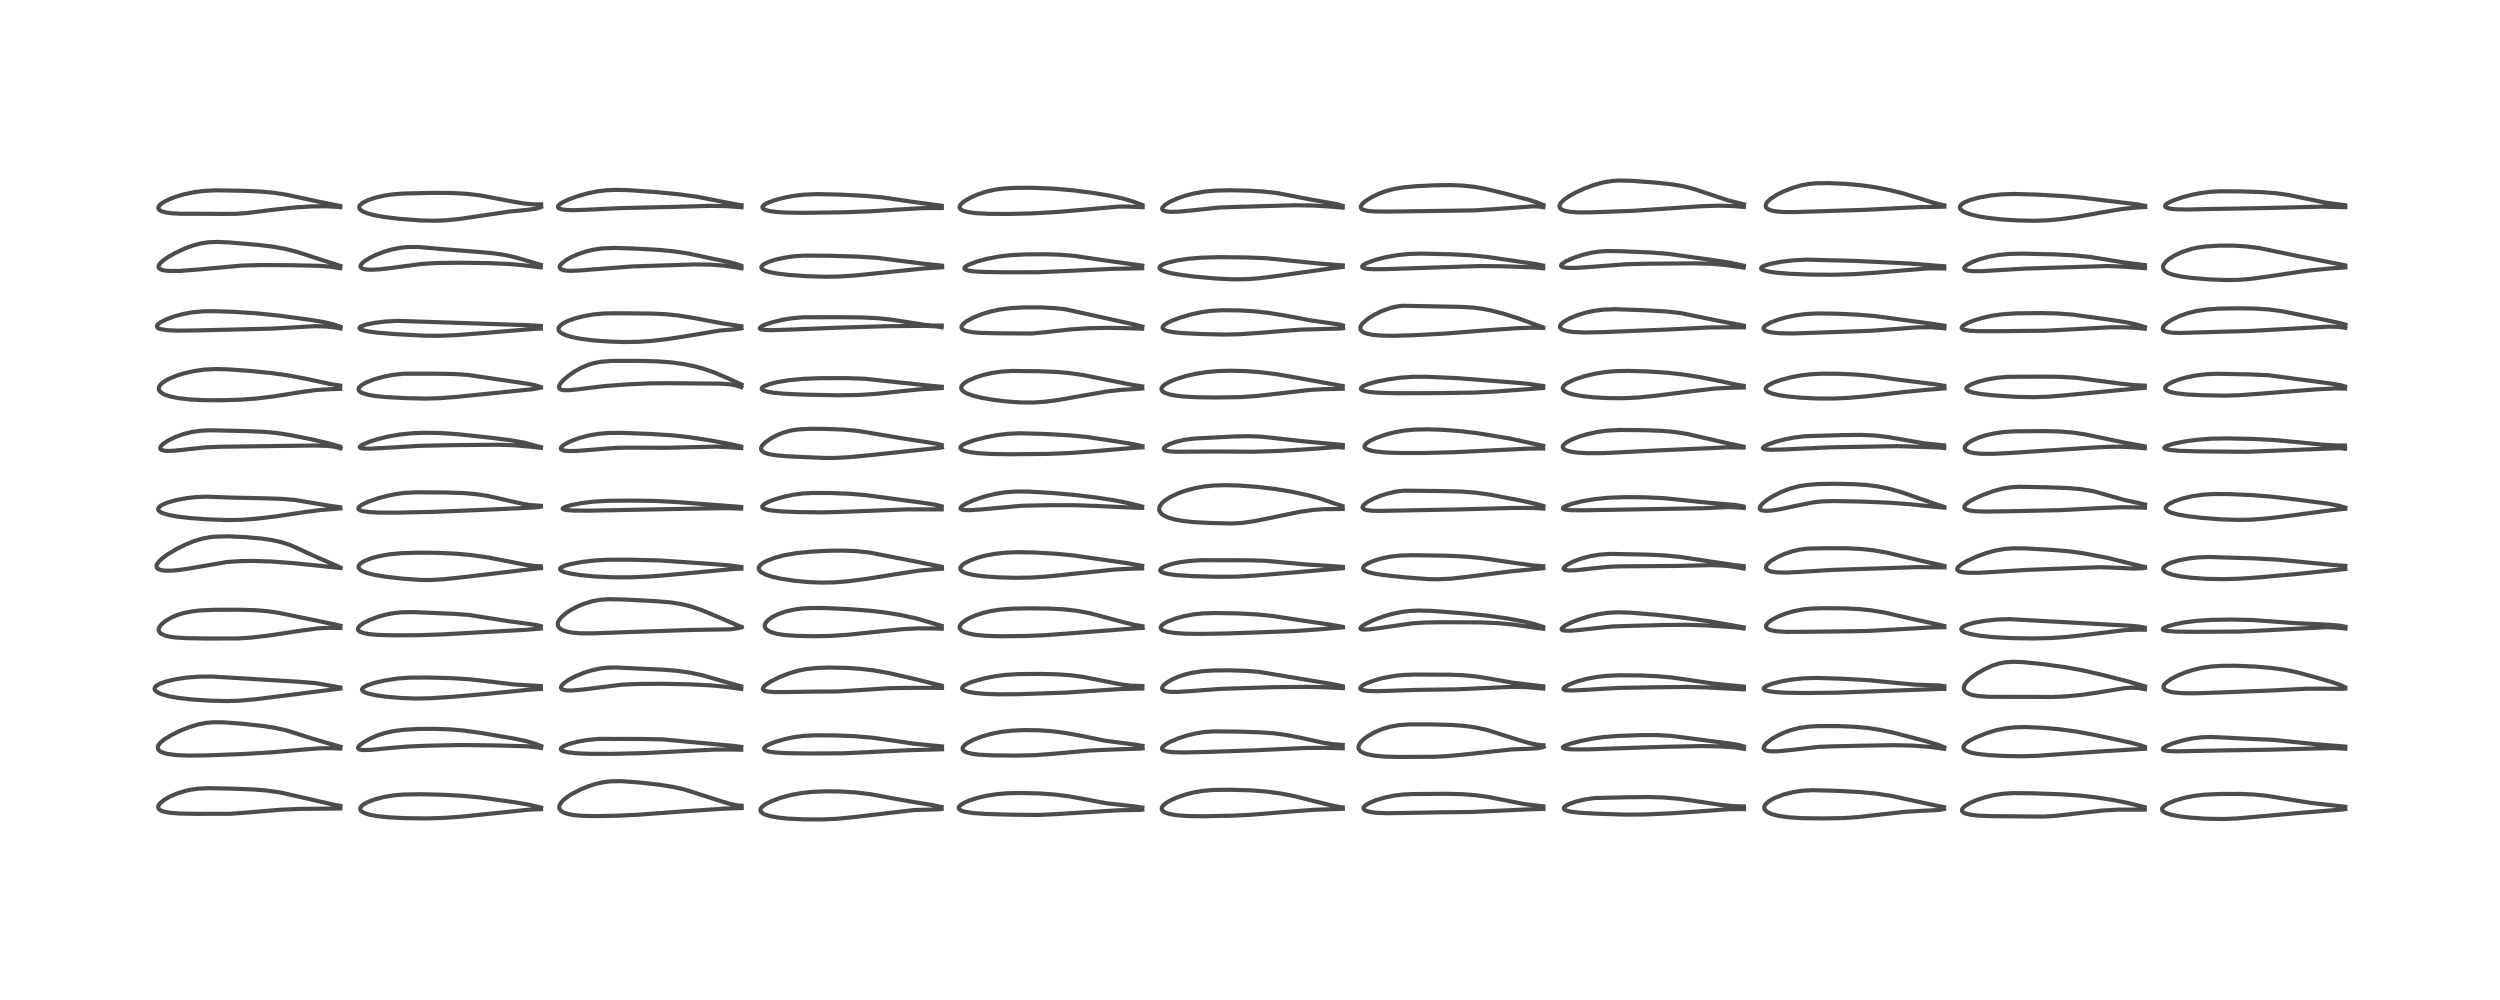 <?xml version="1.0" encoding="utf-8" standalone="no"?>
<!DOCTYPE svg PUBLIC "-//W3C//DTD SVG 1.1//EN"
  "http://www.w3.org/Graphics/SVG/1.1/DTD/svg11.dtd">
<!-- Created with matplotlib (https://matplotlib.org/) -->
<svg height="288pt" version="1.1" viewBox="0 0 720 288" width="720pt" xmlns="http://www.w3.org/2000/svg" xmlns:xlink="http://www.w3.org/1999/xlink">
 <defs>
  <style type="text/css">*{stroke-linecap:butt;stroke-linejoin:round;}</style>
 </defs>
 <g id="figure_1">
  <g id="patch_1">
   <path d="M 0 288 
L 720 288 
L 720 0 
L 0 0 
z
" style="fill:#ffffff;"/>
  </g>
  <g id="axes_1">
   <g id="line2d_1">
    <path clip-path="url(#p4f5650783b)" d="M 98.039 232.123 
L 95.761 231.665 
L 80.747 228.232 
L 76.644 227.662 
L 72.993 227.36 
L 67.188 227.132 
L 60.206 226.995 
L 57.351 227.113 
L 55.038 227.413 
L 53.619 227.713 
L 50.842 228.577 
L 48.92 229.416 
L 47.313 230.338 
L 46.205 231.225 
L 45.706 231.871 
L 45.549 232.363 
L 45.622 232.781 
L 45.879 233.123 
L 46.403 233.466 
L 47.195 233.757 
L 48.863 234.08 
L 51.606 234.295 
L 56.274 234.381 
L 66.29 234.373 
L 71.01 234.016 
L 80.825 233.201 
L 86.449 232.956 
L 93.555 232.887 
L 98.049 232.844 
L 98.049 232.844 
" style="fill:none;stroke:#000000;stroke-linecap:square;stroke-opacity:0.7;stroke-width:1.2;"/>
   </g>
   <g id="line2d_2">
    <path clip-path="url(#p4f5650783b)" d="M 98.072 215.06 
L 94.433 214.039 
L 90.093 212.762 
L 82.592 210.381 
L 79.155 209.609 
L 75.741 209.084 
L 69.682 208.429 
L 64.431 208.031 
L 61.324 208.011 
L 59.166 208.215 
L 57.058 208.638 
L 54.52 209.413 
L 52.037 210.392 
L 49.609 211.556 
L 47.466 212.841 
L 46.317 213.764 
L 45.681 214.526 
L 45.464 215.015 
L 45.469 215.61 
L 45.756 216.075 
L 46.304 216.481 
L 47.434 216.924 
L 48.457 217.163 
L 50.903 217.471 
L 54.242 217.61 
L 59.421 217.554 
L 69.875 217.166 
L 78.388 216.661 
L 86.478 215.949 
L 92.014 215.513 
L 95.227 215.473 
L 98.005 215.583 
L 98.005 215.583 
" style="fill:none;stroke:#000000;stroke-linecap:square;stroke-opacity:0.7;stroke-width:1.2;"/>
   </g>
   <g id="line2d_3">
    <path clip-path="url(#p4f5650783b)" d="M 98.024 197.993 
L 90.832 196.737 
L 86.032 196.35 
L 61.194 194.846 
L 57.19 194.874 
L 53.563 195.167 
L 50.624 195.612 
L 47.818 196.268 
L 45.993 196.931 
L 44.992 197.534 
L 44.639 197.924 
L 44.509 198.337 
L 44.581 198.655 
L 44.898 199.06 
L 45.785 199.616 
L 46.594 199.944 
L 48.659 200.517 
L 51.322 200.996 
L 55.023 201.421 
L 60.594 201.791 
L 65.503 201.91 
L 68.98 201.794 
L 73.391 201.408 
L 80.957 200.463 
L 98.054 198.304 
L 98.054 198.304 
" style="fill:none;stroke:#000000;stroke-linecap:square;stroke-opacity:0.7;stroke-width:1.2;"/>
   </g>
   <g id="line2d_4">
    <path clip-path="url(#p4f5650783b)" d="M 98.038 180.212 
L 95.738 179.689 
L 86.406 177.761 
L 80.08 176.46 
L 76.843 176.001 
L 73.515 175.733 
L 68.927 175.6 
L 61.456 175.624 
L 57.469 175.825 
L 55.762 176.01 
L 53.03 176.521 
L 51.199 177.071 
L 49.502 177.78 
L 47.725 178.804 
L 46.634 179.686 
L 46.015 180.419 
L 45.707 181.133 
L 45.701 181.582 
L 45.972 182.141 
L 46.399 182.515 
L 47.6 183.055 
L 48.737 183.336 
L 50.429 183.585 
L 53.587 183.796 
L 59.724 183.89 
L 68.566 183.874 
L 72.415 183.617 
L 77.645 183.001 
L 85.906 181.738 
L 91.501 180.982 
L 94.609 180.792 
L 98.043 180.858 
L 98.043 180.858 
" style="fill:none;stroke:#000000;stroke-linecap:square;stroke-opacity:0.7;stroke-width:1.2;"/>
   </g>
   <g id="line2d_5">
    <path clip-path="url(#p4f5650783b)" d="M 98.091 163.469 
L 96.313 162.659 
L 91.386 160.534 
L 83.77 157.04 
L 81.252 156.206 
L 78.405 155.549 
L 75.333 155.092 
L 70.768 154.683 
L 65.758 154.466 
L 62.149 154.541 
L 60.58 154.695 
L 58.284 155.12 
L 55.915 155.831 
L 53.585 156.766 
L 50.794 158.145 
L 48.402 159.572 
L 46.681 160.838 
L 45.799 161.673 
L 45.206 162.512 
L 45.072 162.917 
L 45.15 163.466 
L 45.478 163.823 
L 46.299 164.168 
L 47.37 164.336 
L 49.071 164.365 
L 51.491 164.173 
L 54.714 163.69 
L 65.29 161.867 
L 69.119 161.601 
L 72.785 161.543 
L 78.017 161.708 
L 84.091 162.148 
L 92.967 163.044 
L 98.101 163.602 
L 98.101 163.602 
" style="fill:none;stroke:#000000;stroke-linecap:square;stroke-opacity:0.7;stroke-width:1.2;"/>
   </g>
   <g id="line2d_6">
    <path clip-path="url(#p4f5650783b)" d="M 97.939 146.073 
L 95.426 145.751 
L 84.915 143.986 
L 81.081 143.672 
L 76.329 143.515 
L 66.296 143.29 
L 59.591 143.043 
L 56.626 143.149 
L 53.837 143.447 
L 50.825 144.002 
L 48.143 144.767 
L 46.566 145.465 
L 45.896 145.945 
L 45.558 146.466 
L 45.554 146.739 
L 45.723 147.067 
L 46.297 147.513 
L 47.168 147.895 
L 48.566 148.298 
L 50.863 148.737 
L 54.704 149.199 
L 60.078 149.584 
L 65.608 149.781 
L 69.505 149.708 
L 73.742 149.395 
L 79.234 148.755 
L 87.602 147.506 
L 92.261 146.895 
L 98.032 146.424 
L 98.032 146.424 
" style="fill:none;stroke:#000000;stroke-linecap:square;stroke-opacity:0.7;stroke-width:1.2;"/>
   </g>
   <g id="line2d_7">
    <path clip-path="url(#p4f5650783b)" d="M 97.958 128.621 
L 95.011 127.77 
L 90.192 126.625 
L 83.703 125.319 
L 79.696 124.705 
L 76.077 124.369 
L 70.452 124.141 
L 60.474 123.914 
L 57.703 124.063 
L 55.177 124.427 
L 52.838 125.01 
L 50.579 125.824 
L 48.713 126.713 
L 47.013 127.816 
L 46.384 128.438 
L 46.128 128.994 
L 46.201 129.301 
L 46.529 129.573 
L 47.235 129.782 
L 48.08 129.865 
L 50.242 129.809 
L 54.579 129.331 
L 59.201 128.839 
L 63.27 128.663 
L 90.732 128.308 
L 94.488 128.424 
L 96.34 128.651 
L 97.814 129.042 
L 98.033 129.134 
L 98.033 129.134 
" style="fill:none;stroke:#000000;stroke-linecap:square;stroke-opacity:0.7;stroke-width:1.2;"/>
   </g>
   <g id="line2d_8">
    <path clip-path="url(#p4f5650783b)" d="M 97.981 111.063 
L 94.921 110.559 
L 88.19 109.096 
L 82.853 108.092 
L 77.915 107.412 
L 71.917 106.819 
L 65.427 106.355 
L 62.043 106.285 
L 58.792 106.456 
L 55.705 106.897 
L 52.695 107.605 
L 50.673 108.255 
L 48.469 109.193 
L 47.175 109.947 
L 46.268 110.712 
L 45.845 111.322 
L 45.714 111.859 
L 45.8 112.31 
L 46.153 112.824 
L 46.843 113.34 
L 47.615 113.714 
L 49.105 114.201 
L 51.378 114.666 
L 54.695 115.048 
L 58.411 115.24 
L 63.927 115.274 
L 69.471 115.101 
L 74.056 114.747 
L 78.889 114.157 
L 86.693 112.917 
L 91.216 112.322 
L 94.891 112.1 
L 97.978 111.99 
L 97.978 111.99 
" style="fill:none;stroke:#000000;stroke-linecap:square;stroke-opacity:0.7;stroke-width:1.2;"/>
   </g>
   <g id="line2d_9">
    <path clip-path="url(#p4f5650783b)" d="M 98.057 94.105 
L 96.016 93.414 
L 93.417 92.796 
L 89.348 92.117 
L 80.773 90.949 
L 74.145 90.254 
L 67.394 89.81 
L 61.495 89.619 
L 58.464 89.666 
L 55.321 89.951 
L 52.692 90.442 
L 50.297 91.094 
L 47.97 91.941 
L 46.112 92.888 
L 45.377 93.503 
L 45.169 93.965 
L 45.283 94.284 
L 45.616 94.544 
L 46.327 94.806 
L 48.162 95.095 
L 51.01 95.224 
L 56.37 95.171 
L 78.332 94.639 
L 90.805 93.931 
L 94.141 94.042 
L 97.048 94.381 
L 98.048 94.592 
L 98.048 94.592 
" style="fill:none;stroke:#000000;stroke-linecap:square;stroke-opacity:0.7;stroke-width:1.2;"/>
   </g>
   <g id="line2d_10">
    <path clip-path="url(#p4f5650783b)" d="M 98.008 76.57 
L 92.767 74.896 
L 85.718 72.593 
L 82.187 71.693 
L 78.404 71.009 
L 74.44 70.538 
L 65.776 69.803 
L 62.503 69.672 
L 60.133 69.766 
L 57.853 70.103 
L 55.484 70.737 
L 53.246 71.567 
L 50.429 72.881 
L 48.392 74.037 
L 47.065 74.953 
L 45.995 75.964 
L 45.643 76.639 
L 45.656 77.001 
L 45.966 77.409 
L 46.486 77.676 
L 47.442 77.908 
L 48.936 78.047 
L 51.752 78.028 
L 56.286 77.691 
L 69.662 76.481 
L 75.21 76.335 
L 84.171 76.382 
L 92.495 76.581 
L 95.664 76.867 
L 97.998 77.247 
L 97.998 77.247 
" style="fill:none;stroke:#000000;stroke-linecap:square;stroke-opacity:0.7;stroke-width:1.2;"/>
   </g>
   <g id="line2d_11">
    <path clip-path="url(#p4f5650783b)" d="M 97.951 59.326 
L 91.327 57.99 
L 82.426 56.062 
L 78.794 55.507 
L 75.138 55.168 
L 69.882 54.938 
L 62.272 54.817 
L 59.052 54.957 
L 56.15 55.303 
L 53.21 55.904 
L 50.68 56.642 
L 48.543 57.472 
L 46.851 58.373 
L 46.178 58.88 
L 45.621 59.619 
L 45.593 60.041 
L 45.925 60.508 
L 46.606 60.874 
L 47.946 61.224 
L 49.424 61.42 
L 51.981 61.564 
L 57.495 61.565 
L 64.275 61.605 
L 67.971 61.586 
L 71.183 61.34 
L 77.946 60.493 
L 84.57 59.779 
L 89.663 59.452 
L 94.004 59.404 
L 97.146 59.574 
L 97.986 59.678 
L 97.986 59.678 
" style="fill:none;stroke:#000000;stroke-linecap:square;stroke-opacity:0.7;stroke-width:1.2;"/>
   </g>
   <g id="line2d_12">
    <path clip-path="url(#p4f5650783b)" d="M 155.846 232.581 
L 152.138 231.706 
L 147.73 230.98 
L 138.416 229.679 
L 133.404 229.203 
L 127.688 228.888 
L 121.168 228.735 
L 116.201 228.827 
L 113.543 229.048 
L 110.655 229.514 
L 107.993 230.202 
L 106.059 230.924 
L 104.868 231.55 
L 104.049 232.218 
L 103.765 232.693 
L 103.755 233.145 
L 103.943 233.484 
L 104.313 233.809 
L 105.064 234.199 
L 106.461 234.636 
L 108.623 235.039 
L 111.689 235.369 
L 116.607 235.626 
L 122.826 235.706 
L 127.902 235.551 
L 133.251 235.164 
L 141.268 234.34 
L 152.38 233.175 
L 155.819 233.049 
L 155.819 233.049 
" style="fill:none;stroke:#000000;stroke-linecap:square;stroke-opacity:0.7;stroke-width:1.2;"/>
   </g>
   <g id="line2d_13">
    <path clip-path="url(#p4f5650783b)" d="M 155.866 214.878 
L 153.85 214.101 
L 151.379 213.4 
L 148.279 212.755 
L 138.392 211.062 
L 133.531 210.399 
L 129.66 210.069 
L 125.192 209.907 
L 120.325 209.946 
L 116.51 210.16 
L 113.445 210.541 
L 110.911 211.09 
L 108.751 211.785 
L 106.801 212.612 
L 104.818 213.686 
L 103.594 214.588 
L 103.229 215.002 
L 103.098 215.461 
L 103.349 215.759 
L 103.776 215.911 
L 104.674 216.016 
L 106.69 215.969 
L 111.686 215.484 
L 117.177 215.014 
L 123.346 214.751 
L 132.732 214.571 
L 142.127 214.673 
L 151.713 214.921 
L 154.797 215.24 
L 155.842 215.448 
L 155.842 215.448 
" style="fill:none;stroke:#000000;stroke-linecap:square;stroke-opacity:0.7;stroke-width:1.2;"/>
   </g>
   <g id="line2d_14">
    <path clip-path="url(#p4f5650783b)" d="M 155.75 197.589 
L 148.014 197.123 
L 141.688 196.352 
L 135.506 195.657 
L 130.226 195.311 
L 123.206 195.121 
L 117.927 195.154 
L 114.438 195.426 
L 110.89 195.967 
L 107.901 196.651 
L 105.619 197.425 
L 104.507 198.092 
L 104.267 198.447 
L 104.256 198.676 
L 104.521 199.059 
L 105.079 199.393 
L 106.071 199.75 
L 108.256 200.237 
L 111.329 200.667 
L 115.718 201.037 
L 119.953 201.178 
L 123.954 201.091 
L 131.125 200.62 
L 139.51 199.89 
L 152.611 198.623 
L 155.796 198.419 
L 155.796 198.419 
" style="fill:none;stroke:#000000;stroke-linecap:square;stroke-opacity:0.7;stroke-width:1.2;"/>
   </g>
   <g id="line2d_15">
    <path clip-path="url(#p4f5650783b)" d="M 155.747 180.334 
L 154.35 179.982 
L 151.386 179.57 
L 146.264 178.872 
L 134.946 177.085 
L 130.619 176.776 
L 118.892 176.281 
L 115.718 176.349 
L 113.377 176.589 
L 111.156 177.002 
L 109.041 177.573 
L 106.607 178.467 
L 104.842 179.339 
L 103.777 180.069 
L 103.266 180.615 
L 103.079 181.084 
L 103.107 181.346 
L 103.36 181.708 
L 103.742 181.964 
L 104.893 182.363 
L 106.327 182.622 
L 108.768 182.846 
L 112.755 182.975 
L 120.022 182.944 
L 127.21 182.715 
L 151.726 181.363 
L 155.778 181.013 
L 155.778 181.013 
" style="fill:none;stroke:#000000;stroke-linecap:square;stroke-opacity:0.7;stroke-width:1.2;"/>
   </g>
   <g id="line2d_16">
    <path clip-path="url(#p4f5650783b)" d="M 155.741 163.081 
L 153.797 162.997 
L 151.406 162.665 
L 146.913 161.775 
L 140.435 160.527 
L 135.767 159.865 
L 131.422 159.467 
L 126.023 159.214 
L 120.048 159.166 
L 115.412 159.331 
L 112.29 159.63 
L 109.392 160.127 
L 107.082 160.734 
L 105.143 161.479 
L 103.988 162.155 
L 103.406 162.746 
L 103.239 163.223 
L 103.31 163.589 
L 103.744 164.107 
L 104.367 164.495 
L 105.86 165.067 
L 107.773 165.542 
L 111.108 166.102 
L 116.049 166.661 
L 120.852 167.009 
L 123.74 167.053 
L 127.49 166.849 
L 133.294 166.238 
L 151.822 164.042 
L 155.613 163.629 
L 155.828 163.627 
L 155.828 163.627 
" style="fill:none;stroke:#000000;stroke-linecap:square;stroke-opacity:0.7;stroke-width:1.2;"/>
   </g>
   <g id="line2d_17">
    <path clip-path="url(#p4f5650783b)" d="M 155.765 145.678 
L 152.93 145.468 
L 150.516 145.1 
L 146.439 144.183 
L 140.795 142.892 
L 137.229 142.328 
L 133.566 142.007 
L 128.495 141.834 
L 119.949 141.784 
L 116.5 141.953 
L 114.268 142.238 
L 111.412 142.822 
L 108.919 143.503 
L 106.037 144.501 
L 104.121 145.413 
L 103.344 146.035 
L 103.195 146.347 
L 103.278 146.649 
L 103.702 146.954 
L 104.545 147.217 
L 106.401 147.481 
L 108.941 147.621 
L 113.974 147.646 
L 124.863 147.416 
L 139.977 146.8 
L 154.262 146.144 
L 155.79 145.932 
L 155.79 145.932 
" style="fill:none;stroke:#000000;stroke-linecap:square;stroke-opacity:0.7;stroke-width:1.2;"/>
   </g>
   <g id="line2d_18">
    <path clip-path="url(#p4f5650783b)" d="M 155.805 128.79 
L 150.786 127.452 
L 147.322 126.83 
L 141.456 126.075 
L 131.884 125.05 
L 126.829 124.713 
L 122.318 124.639 
L 118.854 124.765 
L 115.122 125.136 
L 111.702 125.74 
L 108.727 126.484 
L 106.5 127.185 
L 104.275 128.124 
L 103.651 128.61 
L 103.632 128.851 
L 103.959 129.047 
L 104.657 129.172 
L 106.59 129.218 
L 110.134 129.042 
L 120.726 128.404 
L 130.187 128.206 
L 143.716 128.083 
L 148.256 128.243 
L 152.552 128.625 
L 155.789 128.981 
L 155.789 128.981 
" style="fill:none;stroke:#000000;stroke-linecap:square;stroke-opacity:0.7;stroke-width:1.2;"/>
   </g>
   <g id="line2d_19">
    <path clip-path="url(#p4f5650783b)" d="M 155.739 111.484 
L 154.206 110.968 
L 152.116 110.547 
L 134.753 107.972 
L 131.159 107.732 
L 125.665 107.624 
L 116.33 107.63 
L 113.243 107.952 
L 110.635 108.448 
L 107.688 109.268 
L 105.49 110.134 
L 104.158 110.891 
L 103.419 111.61 
L 103.261 112.154 
L 103.414 112.545 
L 103.781 112.888 
L 104.357 113.198 
L 105.874 113.669 
L 108.017 114.043 
L 111.187 114.358 
L 116.926 114.665 
L 122.743 114.795 
L 126.528 114.686 
L 131.389 114.311 
L 153.45 112.081 
L 155.791 111.623 
L 155.791 111.623 
" style="fill:none;stroke:#000000;stroke-linecap:square;stroke-opacity:0.7;stroke-width:1.2;"/>
   </g>
   <g id="line2d_20">
    <path clip-path="url(#p4f5650783b)" d="M 155.758 93.873 
L 152.596 93.671 
L 114.476 92.408 
L 110.85 92.615 
L 107.916 92.976 
L 105.471 93.465 
L 104.009 93.969 
L 103.574 94.293 
L 103.541 94.587 
L 103.76 94.802 
L 104.372 95.072 
L 105.818 95.415 
L 108.438 95.778 
L 113.579 96.208 
L 122.263 96.673 
L 126.474 96.709 
L 131.239 96.528 
L 138.338 95.99 
L 153.636 94.739 
L 155.769 94.64 
L 155.769 94.64 
" style="fill:none;stroke:#000000;stroke-linecap:square;stroke-opacity:0.7;stroke-width:1.2;"/>
   </g>
   <g id="line2d_21">
    <path clip-path="url(#p4f5650783b)" d="M 155.737 76.256 
L 153.563 75.629 
L 148.543 74.135 
L 145.624 73.484 
L 142.24 72.963 
L 137.856 72.56 
L 126.683 71.687 
L 120.557 71.141 
L 117.57 71.137 
L 115.413 71.342 
L 113.06 71.789 
L 110.559 72.515 
L 108.229 73.421 
L 106.51 74.26 
L 104.807 75.348 
L 104.065 76.066 
L 103.798 76.679 
L 103.944 77.079 
L 104.378 77.368 
L 105.347 77.608 
L 106.903 77.696 
L 109.286 77.577 
L 112.765 77.17 
L 121.509 76.003 
L 125.756 75.747 
L 131.89 75.66 
L 140.795 75.771 
L 146.6 76.028 
L 150.943 76.41 
L 155.721 76.999 
L 155.721 76.999 
" style="fill:none;stroke:#000000;stroke-linecap:square;stroke-opacity:0.7;stroke-width:1.2;"/>
   </g>
   <g id="line2d_22">
    <path clip-path="url(#p4f5650783b)" d="M 155.859 58.854 
L 153.694 58.852 
L 150.963 58.612 
L 147.553 58.026 
L 138.379 56.287 
L 134.348 55.814 
L 130.021 55.574 
L 124.484 55.549 
L 116.027 55.745 
L 112.952 55.993 
L 110.474 56.37 
L 107.811 57.003 
L 105.913 57.659 
L 104.356 58.468 
L 103.655 59.111 
L 103.455 59.537 
L 103.516 60.048 
L 103.761 60.392 
L 104.569 60.952 
L 105.801 61.449 
L 107.959 62.01 
L 110.9 62.521 
L 115.198 63.034 
L 120.841 63.473 
L 124.8 63.581 
L 128.445 63.448 
L 132.644 63.019 
L 138.599 62.129 
L 146.183 60.993 
L 151.861 60.425 
L 154.389 60.092 
L 155.625 59.739 
L 155.82 59.645 
L 155.82 59.645 
" style="fill:none;stroke:#000000;stroke-linecap:square;stroke-opacity:0.7;stroke-width:1.2;"/>
   </g>
   <g id="line2d_23">
    <path clip-path="url(#p4f5650783b)" d="M 213.574 232.056 
L 212.551 231.994 
L 210.578 231.611 
L 207.646 230.741 
L 197.03 227.338 
L 193.828 226.628 
L 189.9 226.007 
L 184.313 225.371 
L 179.047 224.982 
L 176.046 225.006 
L 173.952 225.24 
L 171.537 225.775 
L 169.472 226.44 
L 167.257 227.345 
L 164.778 228.621 
L 163.451 229.469 
L 162.276 230.408 
L 161.628 231.1 
L 161.121 231.99 
L 161.049 232.623 
L 161.186 233.056 
L 161.621 233.57 
L 162.26 233.969 
L 163.558 234.425 
L 165.187 234.735 
L 167.683 234.961 
L 171.117 235.041 
L 177.578 234.932 
L 183.645 234.65 
L 195.942 233.734 
L 208.788 232.871 
L 213.612 232.727 
L 213.612 232.727 
" style="fill:none;stroke:#000000;stroke-linecap:square;stroke-opacity:0.7;stroke-width:1.2;"/>
   </g>
   <g id="line2d_24">
    <path clip-path="url(#p4f5650783b)" d="M 213.488 215.12 
L 211.62 214.855 
L 190.828 212.942 
L 185.253 212.828 
L 172.454 212.799 
L 169.088 213.124 
L 166.143 213.654 
L 163.754 214.309 
L 162.299 214.918 
L 161.626 215.427 
L 161.513 215.771 
L 161.725 216.079 
L 162.211 216.333 
L 163.36 216.631 
L 165.74 216.921 
L 169.688 217.099 
L 176.201 217.11 
L 185.68 216.884 
L 194.754 216.423 
L 205.715 215.88 
L 210.694 215.86 
L 213.479 215.914 
L 213.479 215.914 
" style="fill:none;stroke:#000000;stroke-linecap:square;stroke-opacity:0.7;stroke-width:1.2;"/>
   </g>
   <g id="line2d_25">
    <path clip-path="url(#p4f5650783b)" d="M 213.472 197.638 
L 211.427 197.124 
L 202.311 194.478 
L 198.78 193.735 
L 195.011 193.191 
L 191.161 192.879 
L 177.417 192.234 
L 174.998 192.283 
L 172.941 192.51 
L 170.427 193.044 
L 168.128 193.764 
L 165.448 194.885 
L 163.62 195.878 
L 162.303 196.833 
L 161.687 197.537 
L 161.546 198.07 
L 161.731 198.406 
L 162.097 198.625 
L 163.007 198.83 
L 164.716 198.872 
L 167.846 198.588 
L 179.162 197.174 
L 183.851 196.979 
L 190.922 196.931 
L 198.688 197.086 
L 204.795 197.394 
L 208.627 197.761 
L 213.481 198.41 
L 213.481 198.41 
" style="fill:none;stroke:#000000;stroke-linecap:square;stroke-opacity:0.7;stroke-width:1.2;"/>
   </g>
   <g id="line2d_26">
    <path clip-path="url(#p4f5650783b)" d="M 213.513 180.58 
L 208.304 178.316 
L 202.032 175.688 
L 198.971 174.649 
L 196.207 173.967 
L 193.216 173.503 
L 189.324 173.167 
L 179.771 172.663 
L 175.414 172.56 
L 172.645 172.758 
L 170.508 173.168 
L 168.019 173.948 
L 165.932 174.848 
L 164.137 175.828 
L 162.834 176.714 
L 161.402 178.041 
L 160.806 178.97 
L 160.642 179.543 
L 160.697 180.198 
L 161.023 180.762 
L 161.321 181.044 
L 162.124 181.517 
L 163.429 181.944 
L 164.84 182.2 
L 166.997 182.384 
L 170.515 182.411 
L 180.844 182.048 
L 199.414 181.417 
L 210.439 181.239 
L 212.727 180.892 
L 213.615 180.605 
L 213.615 180.605 
" style="fill:none;stroke:#000000;stroke-linecap:square;stroke-opacity:0.7;stroke-width:1.2;"/>
   </g>
   <g id="line2d_27">
    <path clip-path="url(#p4f5650783b)" d="M 213.501 163.304 
L 210.29 162.856 
L 205.118 162.433 
L 190.143 161.416 
L 181.31 161.19 
L 175.1 161.201 
L 171.343 161.416 
L 167.76 161.825 
L 164.406 162.436 
L 162.651 162.93 
L 161.596 163.437 
L 161.324 163.736 
L 161.329 164.047 
L 161.681 164.378 
L 162.487 164.73 
L 164.388 165.201 
L 167.15 165.624 
L 171.191 166.012 
L 176.331 166.255 
L 181.713 166.261 
L 186.773 166.057 
L 192.543 165.602 
L 211.476 163.854 
L 213.524 163.792 
L 213.524 163.792 
" style="fill:none;stroke:#000000;stroke-linecap:square;stroke-opacity:0.7;stroke-width:1.2;"/>
   </g>
   <g id="line2d_28">
    <path clip-path="url(#p4f5650783b)" d="M 213.491 145.999 
L 195.046 144.598 
L 188.648 144.265 
L 182.25 144.173 
L 174.909 144.231 
L 170.682 144.497 
L 167.353 144.914 
L 164.349 145.498 
L 162.667 146.01 
L 162.099 146.343 
L 162.048 146.523 
L 162.246 146.685 
L 163.039 146.878 
L 165.151 147.04 
L 169.4 147.078 
L 179.67 146.881 
L 193.035 146.621 
L 203.924 146.423 
L 209.418 146.347 
L 213.451 146.486 
L 213.451 146.486 
" style="fill:none;stroke:#000000;stroke-linecap:square;stroke-opacity:0.7;stroke-width:1.2;"/>
   </g>
   <g id="line2d_29">
    <path clip-path="url(#p4f5650783b)" d="M 213.468 128.612 
L 210.31 127.889 
L 204.767 126.87 
L 198.357 125.887 
L 193.524 125.367 
L 187.619 124.991 
L 178.974 124.661 
L 175.165 124.705 
L 172.467 124.93 
L 169.877 125.355 
L 166.992 126.099 
L 164.401 127.049 
L 162.647 127.939 
L 161.79 128.595 
L 161.514 129.057 
L 161.572 129.338 
L 161.888 129.582 
L 162.553 129.777 
L 163.72 129.895 
L 165.995 129.874 
L 170.54 129.525 
L 177.202 128.99 
L 181.076 128.924 
L 192.042 128.961 
L 206.48 128.617 
L 211.969 128.941 
L 213.487 129.055 
L 213.487 129.055 
" style="fill:none;stroke:#000000;stroke-linecap:square;stroke-opacity:0.7;stroke-width:1.2;"/>
   </g>
   <g id="line2d_30">
    <path clip-path="url(#p4f5650783b)" d="M 213.546 110.751 
L 209.278 108.79 
L 205.8 107.305 
L 202.824 106.269 
L 200.05 105.507 
L 196.922 104.861 
L 193.351 104.369 
L 189.56 104.082 
L 183.847 103.926 
L 176.201 103.945 
L 173.069 104.188 
L 171.029 104.573 
L 169.415 105.059 
L 167.499 105.869 
L 165.6 106.916 
L 163.829 108.121 
L 162.371 109.344 
L 161.475 110.328 
L 161.066 111.015 
L 160.964 111.504 
L 161.183 111.985 
L 161.615 112.229 
L 162.39 112.383 
L 164.022 112.381 
L 166.938 112.062 
L 173.967 111.204 
L 180.456 110.712 
L 186.889 110.417 
L 192.858 110.36 
L 207.811 110.494 
L 210.208 110.687 
L 211.722 110.941 
L 213.261 111.416 
L 213.487 111.521 
L 213.487 111.521 
" style="fill:none;stroke:#000000;stroke-linecap:square;stroke-opacity:0.7;stroke-width:1.2;"/>
   </g>
   <g id="line2d_31">
    <path clip-path="url(#p4f5650783b)" d="M 213.529 93.959 
L 207.947 93.119 
L 199.817 91.583 
L 195.246 90.847 
L 191.735 90.49 
L 187.719 90.309 
L 178.248 90.215 
L 174.044 90.28 
L 170.887 90.56 
L 168.111 91.045 
L 165.32 91.782 
L 163.305 92.538 
L 161.837 93.342 
L 161.044 94.09 
L 160.823 94.625 
L 160.878 95.077 
L 161.151 95.498 
L 161.77 95.985 
L 162.943 96.535 
L 164.681 97.059 
L 167.085 97.543 
L 170.704 98.012 
L 175.204 98.353 
L 179.598 98.504 
L 183.706 98.449 
L 187.745 98.172 
L 192.406 97.629 
L 197.62 96.816 
L 207.204 95.206 
L 211.426 94.858 
L 213.303 94.626 
L 213.538 94.558 
L 213.538 94.558 
" style="fill:none;stroke:#000000;stroke-linecap:square;stroke-opacity:0.7;stroke-width:1.2;"/>
   </g>
   <g id="line2d_32">
    <path clip-path="url(#p4f5650783b)" d="M 213.448 76.536 
L 212.137 76.048 
L 210.021 75.511 
L 198.008 72.978 
L 193.817 72.353 
L 189.618 71.958 
L 182.798 71.583 
L 176.883 71.405 
L 173.474 71.54 
L 170.914 71.901 
L 168.806 72.407 
L 166.488 73.193 
L 164.588 74.034 
L 163.124 74.849 
L 161.763 75.885 
L 161.34 76.402 
L 161.169 76.91 
L 161.207 77.139 
L 161.491 77.483 
L 162.019 77.733 
L 162.965 77.925 
L 164.32 78.002 
L 166.881 77.898 
L 181.99 76.738 
L 200.044 76.158 
L 204.663 76.214 
L 208.596 76.507 
L 212.035 77.001 
L 213.548 77.277 
L 213.548 77.277 
" style="fill:none;stroke:#000000;stroke-linecap:square;stroke-opacity:0.7;stroke-width:1.2;"/>
   </g>
   <g id="line2d_33">
    <path clip-path="url(#p4f5650783b)" d="M 213.545 59.099 
L 211.691 58.801 
L 200.617 56.638 
L 195.293 55.934 
L 188.747 55.303 
L 180.901 54.755 
L 177.28 54.677 
L 174.591 54.8 
L 171.964 55.127 
L 169.356 55.658 
L 166.216 56.546 
L 163.669 57.486 
L 161.849 58.38 
L 161.136 58.878 
L 160.714 59.414 
L 160.728 59.749 
L 161.069 60.053 
L 161.763 60.289 
L 163.128 60.475 
L 165.147 60.537 
L 169.233 60.39 
L 178.445 59.941 
L 195.053 59.554 
L 204.442 59.29 
L 208.887 59.352 
L 212.861 59.636 
L 213.548 59.701 
L 213.548 59.701 
" style="fill:none;stroke:#000000;stroke-linecap:square;stroke-opacity:0.7;stroke-width:1.2;"/>
   </g>
   <g id="line2d_34">
    <path clip-path="url(#p4f5650783b)" d="M 271.159 232.424 
L 268.548 231.855 
L 263.564 231.059 
L 258.41 230.151 
L 250.551 228.705 
L 246.382 228.215 
L 241.921 227.947 
L 237.729 227.903 
L 233.9 228.062 
L 230.732 228.405 
L 227.756 228.963 
L 225.009 229.703 
L 222.214 230.726 
L 220.469 231.611 
L 219.533 232.304 
L 219.108 232.835 
L 218.982 233.239 
L 219.102 233.724 
L 219.68 234.264 
L 220.272 234.565 
L 221.815 235.047 
L 224.189 235.47 
L 227.018 235.758 
L 231.357 235.972 
L 236.626 236.003 
L 240.97 235.814 
L 245.661 235.357 
L 263.243 233.292 
L 267.259 233.177 
L 270.691 233.062 
L 271.184 232.976 
L 271.184 232.976 
" style="fill:none;stroke:#000000;stroke-linecap:square;stroke-opacity:0.7;stroke-width:1.2;"/>
   </g>
   <g id="line2d_35">
    <path clip-path="url(#p4f5650783b)" d="M 271.283 214.969 
L 267.755 214.626 
L 262.867 214.143 
L 256.992 213.253 
L 251.154 212.444 
L 246.242 212.029 
L 240.814 211.806 
L 234.652 211.766 
L 231.391 211.94 
L 228.561 212.322 
L 226.101 212.84 
L 223.413 213.612 
L 221.555 214.338 
L 220.732 214.781 
L 220.131 215.307 
L 220.024 215.602 
L 220.18 215.932 
L 220.582 216.183 
L 221.452 216.451 
L 223.288 216.723 
L 226.5 216.912 
L 233.122 217.002 
L 242.665 216.958 
L 249.037 216.669 
L 261.739 216.056 
L 271.327 215.788 
L 271.327 215.788 
" style="fill:none;stroke:#000000;stroke-linecap:square;stroke-opacity:0.7;stroke-width:1.2;"/>
   </g>
   <g id="line2d_36">
    <path clip-path="url(#p4f5650783b)" d="M 271.163 197.476 
L 262.826 195.402 
L 255.774 193.797 
L 251.424 193.04 
L 247.542 192.59 
L 243.677 192.343 
L 238.748 192.259 
L 235.372 192.363 
L 232.434 192.654 
L 230.087 193.104 
L 227.534 193.837 
L 224.766 194.889 
L 222.104 196.18 
L 220.682 197.082 
L 219.882 197.837 
L 219.685 198.324 
L 219.828 198.675 
L 220.225 198.93 
L 221.04 199.153 
L 222.936 199.323 
L 226.249 199.314 
L 234.831 199.178 
L 241.236 199.143 
L 245.955 198.852 
L 255.963 198.203 
L 261.342 198.102 
L 271.302 198.113 
L 271.302 198.113 
" style="fill:none;stroke:#000000;stroke-linecap:square;stroke-opacity:0.7;stroke-width:1.2;"/>
   </g>
   <g id="line2d_37">
    <path clip-path="url(#p4f5650783b)" d="M 271.205 180.247 
L 263.794 178.073 
L 259.505 177.148 
L 255.461 176.476 
L 250.862 175.921 
L 245.014 175.467 
L 237.847 175.122 
L 233.558 175.101 
L 230.897 175.262 
L 228.72 175.555 
L 226.077 176.173 
L 223.966 176.931 
L 222.335 177.758 
L 221.064 178.703 
L 220.584 179.251 
L 220.27 179.893 
L 220.229 180.365 
L 220.501 181.032 
L 221.047 181.539 
L 221.933 182.007 
L 223.581 182.506 
L 226.01 182.891 
L 229.252 183.123 
L 234.283 183.235 
L 239.21 183.143 
L 244.177 182.809 
L 251.244 182.069 
L 260.027 181.189 
L 264.47 180.963 
L 268.805 180.983 
L 271.231 181.07 
L 271.231 181.07 
" style="fill:none;stroke:#000000;stroke-linecap:square;stroke-opacity:0.7;stroke-width:1.2;"/>
   </g>
   <g id="line2d_38">
    <path clip-path="url(#p4f5650783b)" d="M 271.235 163.226 
L 264.351 161.849 
L 250.268 159.103 
L 246.532 158.72 
L 242.764 158.567 
L 238.713 158.612 
L 233.593 158.881 
L 229.282 159.316 
L 225.98 159.89 
L 223.317 160.583 
L 221.158 161.375 
L 219.881 162.029 
L 219.028 162.672 
L 218.649 163.154 
L 218.514 163.534 
L 218.516 163.842 
L 218.717 164.299 
L 219.263 164.822 
L 220.333 165.404 
L 222.207 166.048 
L 225.038 166.689 
L 228.864 167.263 
L 232.812 167.633 
L 236.562 167.789 
L 240.392 167.714 
L 244.207 167.402 
L 249.582 166.713 
L 257.343 165.473 
L 264.767 164.321 
L 268.721 163.967 
L 271.28 163.789 
L 271.28 163.789 
" style="fill:none;stroke:#000000;stroke-linecap:square;stroke-opacity:0.7;stroke-width:1.2;"/>
   </g>
   <g id="line2d_39">
    <path clip-path="url(#p4f5650783b)" d="M 271.206 145.839 
L 269.269 145.343 
L 266.357 144.88 
L 255.617 143.436 
L 249.313 142.589 
L 244.689 142.206 
L 239.161 141.986 
L 233.931 141.969 
L 231.082 142.135 
L 228.412 142.495 
L 226.047 142.99 
L 223.333 143.754 
L 221.261 144.534 
L 220.138 145.134 
L 219.527 145.768 
L 219.55 146.108 
L 219.906 146.426 
L 220.779 146.747 
L 222.181 147.013 
L 224.946 147.278 
L 229.83 147.483 
L 237.143 147.565 
L 243.162 147.4 
L 261.252 146.698 
L 271.213 146.699 
L 271.213 146.699 
" style="fill:none;stroke:#000000;stroke-linecap:square;stroke-opacity:0.7;stroke-width:1.2;"/>
   </g>
   <g id="line2d_40">
    <path clip-path="url(#p4f5650783b)" d="M 271.216 128.174 
L 269.914 127.831 
L 266.897 127.331 
L 259.309 126.152 
L 247.106 124.101 
L 242.806 123.717 
L 237.434 123.516 
L 232.931 123.504 
L 229.543 123.715 
L 227.698 124.013 
L 225.674 124.566 
L 223.929 125.26 
L 222.099 126.218 
L 220.413 127.389 
L 219.537 128.284 
L 219.198 128.948 
L 219.206 129.492 
L 219.57 130.004 
L 220.255 130.411 
L 221.593 130.821 
L 223.713 131.158 
L 227.124 131.429 
L 237.25 131.881 
L 240.381 131.889 
L 244.294 131.687 
L 250.363 131.107 
L 267.339 129.307 
L 270.794 128.968 
L 271.273 128.845 
L 271.273 128.845 
" style="fill:none;stroke:#000000;stroke-linecap:square;stroke-opacity:0.7;stroke-width:1.2;"/>
   </g>
   <g id="line2d_41">
    <path clip-path="url(#p4f5650783b)" d="M 271.254 111.381 
L 268.391 111.143 
L 248.891 109.068 
L 243.874 108.901 
L 236.388 108.911 
L 231.235 109.103 
L 227.37 109.469 
L 223.925 110.036 
L 221.625 110.61 
L 220.078 111.206 
L 219.469 111.651 
L 219.358 111.929 
L 219.475 112.184 
L 219.833 112.432 
L 220.748 112.747 
L 222.7 113.097 
L 225.911 113.396 
L 231.497 113.647 
L 241.338 113.845 
L 247.147 113.754 
L 252.012 113.462 
L 257.822 112.86 
L 264.737 112.141 
L 271.236 111.762 
L 271.236 111.762 
" style="fill:none;stroke:#000000;stroke-linecap:square;stroke-opacity:0.7;stroke-width:1.2;"/>
   </g>
   <g id="line2d_42">
    <path clip-path="url(#p4f5650783b)" d="M 271.208 93.749 
L 268.648 93.764 
L 266.238 93.552 
L 262.035 92.88 
L 256.781 92.062 
L 252.571 91.626 
L 248.238 91.416 
L 240.78 91.351 
L 231.201 91.377 
L 228.278 91.638 
L 225.519 92.075 
L 222.432 92.803 
L 220.335 93.503 
L 219.29 94.008 
L 218.829 94.464 
L 218.885 94.671 
L 219.207 94.849 
L 220.079 95.014 
L 221.988 95.094 
L 225.693 94.992 
L 242.478 94.337 
L 254.792 93.956 
L 266.466 93.842 
L 269.726 94.013 
L 271.204 94.26 
L 271.204 94.26 
" style="fill:none;stroke:#000000;stroke-linecap:square;stroke-opacity:0.7;stroke-width:1.2;"/>
   </g>
   <g id="line2d_43">
    <path clip-path="url(#p4f5650783b)" d="M 271.28 76.499 
L 265.262 75.871 
L 252.638 74.258 
L 246.995 73.903 
L 238.769 73.654 
L 231.704 73.617 
L 228.924 73.786 
L 226.288 74.137 
L 223.472 74.746 
L 221.497 75.367 
L 220.18 75.969 
L 219.574 76.404 
L 219.265 76.888 
L 219.307 77.223 
L 219.664 77.611 
L 220.371 77.976 
L 221.524 78.336 
L 223.523 78.733 
L 227.025 79.16 
L 232.229 79.531 
L 237.744 79.704 
L 241.968 79.626 
L 246.552 79.317 
L 254.49 78.497 
L 266.14 77.31 
L 271.339 76.975 
L 271.339 76.975 
" style="fill:none;stroke:#000000;stroke-linecap:square;stroke-opacity:0.7;stroke-width:1.2;"/>
   </g>
   <g id="line2d_44">
    <path clip-path="url(#p4f5650783b)" d="M 271.216 59.258 
L 267.095 58.713 
L 262.085 58.023 
L 254.072 56.841 
L 249.307 56.419 
L 242.138 56.05 
L 235.353 55.9 
L 231.513 56.058 
L 228.623 56.401 
L 225.669 56.969 
L 223.068 57.668 
L 221.16 58.376 
L 220.078 58.973 
L 219.583 59.53 
L 219.603 59.894 
L 219.942 60.223 
L 220.5 60.48 
L 221.564 60.76 
L 223.645 61.052 
L 226.388 61.23 
L 231.35 61.301 
L 242.573 61.146 
L 250.428 60.868 
L 258.343 60.363 
L 265.77 59.94 
L 271.245 59.908 
L 271.245 59.908 
" style="fill:none;stroke:#000000;stroke-linecap:square;stroke-opacity:0.7;stroke-width:1.2;"/>
   </g>
   <g id="line2d_45">
    <path clip-path="url(#p4f5650783b)" d="M 329.004 232.577 
L 326.511 232.216 
L 318.596 231.336 
L 313.202 230.301 
L 307.831 229.33 
L 303.662 228.819 
L 299.18 228.51 
L 293.638 228.375 
L 289.822 228.476 
L 286.802 228.748 
L 283.906 229.219 
L 281.618 229.759 
L 279.201 230.53 
L 277.724 231.169 
L 276.535 231.931 
L 276.145 232.442 
L 276.114 232.767 
L 276.323 233.109 
L 276.88 233.455 
L 277.966 233.797 
L 280.205 234.152 
L 283.76 234.408 
L 291.007 234.622 
L 298.731 234.715 
L 303.478 234.506 
L 321.945 233.371 
L 328.765 233.242 
L 328.979 233.197 
L 328.979 233.197 
" style="fill:none;stroke:#000000;stroke-linecap:square;stroke-opacity:0.7;stroke-width:1.2;"/>
   </g>
   <g id="line2d_46">
    <path clip-path="url(#p4f5650783b)" d="M 329.025 214.81 
L 326.51 214.403 
L 318.321 213.336 
L 311.551 211.946 
L 306.599 211.049 
L 302.667 210.563 
L 299.074 210.317 
L 295.062 210.263 
L 291.217 210.443 
L 288.285 210.785 
L 285.413 211.356 
L 282.876 212.078 
L 280.577 212.945 
L 278.737 213.885 
L 277.885 214.502 
L 277.343 215.141 
L 277.22 215.613 
L 277.341 215.984 
L 277.727 216.355 
L 278.517 216.729 
L 279.982 217.09 
L 281.963 217.343 
L 285.748 217.541 
L 292.45 217.61 
L 298.036 217.494 
L 302.639 217.152 
L 314.236 216.119 
L 320.579 215.864 
L 328.391 215.592 
L 329.073 215.52 
L 329.073 215.52 
" style="fill:none;stroke:#000000;stroke-linecap:square;stroke-opacity:0.7;stroke-width:1.2;"/>
   </g>
   <g id="line2d_47">
    <path clip-path="url(#p4f5650783b)" d="M 329.023 197.58 
L 325.764 197.48 
L 323.225 197.172 
L 318.994 196.355 
L 311.925 194.944 
L 308.497 194.491 
L 304.634 194.212 
L 299.615 194.086 
L 293.211 194.142 
L 289.468 194.376 
L 286.506 194.769 
L 283.462 195.378 
L 280.203 196.288 
L 279.035 196.719 
L 277.579 197.48 
L 277.126 197.96 
L 277.084 198.304 
L 277.264 198.579 
L 277.641 198.833 
L 278.665 199.195 
L 280.71 199.568 
L 283.597 199.831 
L 287.961 199.975 
L 293.694 199.919 
L 306.91 199.476 
L 314.217 198.986 
L 322.398 198.467 
L 328.812 198.294 
L 329.007 198.299 
L 329.007 198.299 
" style="fill:none;stroke:#000000;stroke-linecap:square;stroke-opacity:0.7;stroke-width:1.2;"/>
   </g>
   <g id="line2d_48">
    <path clip-path="url(#p4f5650783b)" d="M 329.027 180.347 
L 326.899 180.005 
L 323.593 179.192 
L 313.74 176.579 
L 310.276 175.932 
L 306.452 175.492 
L 302.474 175.277 
L 296.648 175.199 
L 291.617 175.294 
L 288.231 175.545 
L 285.522 175.954 
L 283.179 176.505 
L 280.954 177.23 
L 279.319 177.927 
L 278.231 178.513 
L 277.095 179.346 
L 276.544 180.011 
L 276.37 180.49 
L 276.438 181.011 
L 276.835 181.522 
L 277.416 181.9 
L 278.702 182.383 
L 280.783 182.807 
L 283.85 183.111 
L 288.032 183.243 
L 295.324 183.17 
L 301.041 182.93 
L 309.823 182.277 
L 327.435 180.925 
L 329.078 180.854 
L 329.078 180.854 
" style="fill:none;stroke:#000000;stroke-linecap:square;stroke-opacity:0.7;stroke-width:1.2;"/>
   </g>
   <g id="line2d_49">
    <path clip-path="url(#p4f5650783b)" d="M 328.958 162.967 
L 324.87 162.228 
L 309.464 160.001 
L 304.144 159.479 
L 297.826 159.107 
L 292.804 159.03 
L 289.613 159.163 
L 286.489 159.505 
L 283.714 160.033 
L 281.349 160.685 
L 279.556 161.342 
L 277.792 162.238 
L 277.029 162.827 
L 276.623 163.394 
L 276.558 163.738 
L 276.693 164.141 
L 277.034 164.491 
L 277.541 164.793 
L 278.659 165.205 
L 280.464 165.605 
L 283.235 165.97 
L 287.382 166.266 
L 292.539 166.413 
L 297.251 166.324 
L 302.132 165.982 
L 309.948 165.172 
L 321.233 164.014 
L 325.743 163.779 
L 328.94 163.715 
L 328.94 163.715 
" style="fill:none;stroke:#000000;stroke-linecap:square;stroke-opacity:0.7;stroke-width:1.2;"/>
   </g>
   <g id="line2d_50">
    <path clip-path="url(#p4f5650783b)" d="M 328.927 145.876 
L 325.261 144.947 
L 321.118 144.114 
L 315.743 143.287 
L 309.518 142.543 
L 302.852 141.964 
L 296.033 141.574 
L 292.515 141.559 
L 289.448 141.785 
L 286.656 142.233 
L 283.575 142.988 
L 280.549 143.995 
L 278.197 145.032 
L 276.992 145.801 
L 276.627 146.286 
L 276.69 146.553 
L 277.029 146.754 
L 277.714 146.891 
L 279.237 146.937 
L 282.111 146.753 
L 294.433 145.651 
L 302.226 145.493 
L 309.629 145.499 
L 316.123 145.733 
L 327.925 146.268 
L 328.949 146.25 
L 328.949 146.25 
" style="fill:none;stroke:#000000;stroke-linecap:square;stroke-opacity:0.7;stroke-width:1.2;"/>
   </g>
   <g id="line2d_51">
    <path clip-path="url(#p4f5650783b)" d="M 329.03 128.503 
L 326.487 127.941 
L 320.951 127.032 
L 312.811 125.818 
L 307.872 125.365 
L 300.408 124.956 
L 293.899 124.783 
L 290.385 124.922 
L 287.261 125.292 
L 283.912 125.928 
L 280.451 126.828 
L 278.359 127.572 
L 277.226 128.155 
L 276.692 128.636 
L 276.583 128.998 
L 276.699 129.262 
L 277.049 129.543 
L 277.576 129.781 
L 279.268 130.2 
L 281.607 130.504 
L 285.314 130.737 
L 291.058 130.831 
L 301.72 130.724 
L 308.475 130.45 
L 314.582 129.992 
L 326.833 128.955 
L 329.04 128.848 
L 329.04 128.848 
" style="fill:none;stroke:#000000;stroke-linecap:square;stroke-opacity:0.7;stroke-width:1.2;"/>
   </g>
   <g id="line2d_52">
    <path clip-path="url(#p4f5650783b)" d="M 328.954 111.286 
L 325.635 110.747 
L 319.331 109.491 
L 311.999 108.027 
L 307.919 107.44 
L 304.448 107.13 
L 299.244 106.915 
L 291.498 106.833 
L 288.36 107.024 
L 285.664 107.418 
L 283.179 107.993 
L 280.85 108.736 
L 278.652 109.715 
L 277.625 110.388 
L 276.976 111.099 
L 276.808 111.663 
L 276.955 112.181 
L 277.49 112.748 
L 278.431 113.294 
L 280.145 113.927 
L 282.574 114.537 
L 285.94 115.131 
L 290.032 115.627 
L 294.036 115.902 
L 297.536 115.927 
L 300.846 115.715 
L 304.849 115.189 
L 311.203 114.055 
L 318.65 112.759 
L 322.761 112.284 
L 327.539 112.009 
L 328.987 111.889 
L 328.987 111.889 
" style="fill:none;stroke:#000000;stroke-linecap:square;stroke-opacity:0.7;stroke-width:1.2;"/>
   </g>
   <g id="line2d_53">
    <path clip-path="url(#p4f5650783b)" d="M 329.01 94.071 
L 326.593 93.435 
L 306.924 89.091 
L 303.727 88.73 
L 299.824 88.531 
L 295.049 88.527 
L 291.034 88.741 
L 287.997 89.13 
L 285.359 89.693 
L 282.683 90.507 
L 280.461 91.396 
L 278.398 92.495 
L 277.543 93.138 
L 276.93 93.956 
L 276.892 94.328 
L 277.105 94.731 
L 277.646 95.097 
L 278.236 95.319 
L 280.071 95.676 
L 282.108 95.852 
L 287.261 95.993 
L 297.216 96.051 
L 301.178 95.657 
L 308.307 94.867 
L 313.627 94.528 
L 318.932 94.414 
L 324.106 94.508 
L 328.947 94.662 
L 328.947 94.662 
" style="fill:none;stroke:#000000;stroke-linecap:square;stroke-opacity:0.7;stroke-width:1.2;"/>
   </g>
   <g id="line2d_54">
    <path clip-path="url(#p4f5650783b)" d="M 328.979 76.493 
L 318.232 75.011 
L 309.513 73.705 
L 305.31 73.356 
L 301.087 73.224 
L 295.352 73.269 
L 291.021 73.485 
L 287.449 73.912 
L 284.073 74.584 
L 281.275 75.354 
L 278.906 76.256 
L 278.059 76.758 
L 277.737 77.143 
L 277.781 77.442 
L 278.081 77.672 
L 278.774 77.904 
L 280.207 78.13 
L 283.094 78.314 
L 289.32 78.417 
L 298.832 78.403 
L 306.439 78.082 
L 320.659 77.415 
L 328.964 77.266 
L 328.964 77.266 
" style="fill:none;stroke:#000000;stroke-linecap:square;stroke-opacity:0.7;stroke-width:1.2;"/>
   </g>
   <g id="line2d_55">
    <path clip-path="url(#p4f5650783b)" d="M 328.973 59.019 
L 325.998 57.929 
L 323.228 57.134 
L 319.754 56.38 
L 314.992 55.589 
L 308.869 54.8 
L 303.42 54.338 
L 297.399 54.089 
L 292.551 54.096 
L 289.144 54.284 
L 286.449 54.636 
L 283.865 55.231 
L 281.418 56.067 
L 279.409 56.97 
L 277.645 58.01 
L 276.675 58.865 
L 276.349 59.46 
L 276.428 60.015 
L 276.848 60.425 
L 277.43 60.711 
L 279.013 61.123 
L 281.105 61.391 
L 284.718 61.583 
L 290.395 61.619 
L 297.361 61.457 
L 304.673 61.034 
L 313.22 60.302 
L 322.25 59.485 
L 325.203 59.512 
L 329.091 59.677 
L 329.091 59.677 
" style="fill:none;stroke:#000000;stroke-linecap:square;stroke-opacity:0.7;stroke-width:1.2;"/>
   </g>
   <g id="line2d_56">
    <path clip-path="url(#p4f5650783b)" d="M 386.693 232.522 
L 384.583 232.203 
L 381.381 231.461 
L 372.919 229.318 
L 368.799 228.522 
L 364.605 227.953 
L 360.198 227.617 
L 354.276 227.449 
L 349.404 227.509 
L 346.463 227.763 
L 343.816 228.215 
L 341.595 228.775 
L 339.378 229.511 
L 337.376 230.371 
L 335.901 231.219 
L 335.049 231.926 
L 334.698 232.402 
L 334.567 232.818 
L 334.626 233.202 
L 334.944 233.623 
L 335.635 234.041 
L 336.931 234.455 
L 339.14 234.814 
L 341.991 235.017 
L 346.344 235.08 
L 354.963 234.913 
L 360.538 234.633 
L 369.208 233.919 
L 378.259 233.233 
L 384.643 232.998 
L 386.727 232.941 
L 386.727 232.941 
" style="fill:none;stroke:#000000;stroke-linecap:square;stroke-opacity:0.7;stroke-width:1.2;"/>
   </g>
   <g id="line2d_57">
    <path clip-path="url(#p4f5650783b)" d="M 386.7 214.527 
L 383.665 214.311 
L 380.865 213.869 
L 374.427 212.44 
L 370.261 211.641 
L 366.673 211.174 
L 362.986 210.909 
L 356.275 210.697 
L 349.434 210.637 
L 346.634 210.848 
L 344.442 211.197 
L 341.769 211.846 
L 339.441 212.603 
L 336.877 213.693 
L 335.849 214.265 
L 334.824 215.114 
L 334.639 215.524 
L 334.736 215.86 
L 335.02 216.097 
L 335.955 216.414 
L 337.689 216.632 
L 340.953 216.708 
L 348.39 216.534 
L 360.868 216.112 
L 376.333 215.399 
L 381.533 215.387 
L 386.72 215.506 
L 386.72 215.506 
" style="fill:none;stroke:#000000;stroke-linecap:square;stroke-opacity:0.7;stroke-width:1.2;"/>
   </g>
   <g id="line2d_58">
    <path clip-path="url(#p4f5650783b)" d="M 386.702 197.659 
L 383.599 197.007 
L 362.798 193.529 
L 358.983 193.213 
L 354.123 193.052 
L 349.462 193.101 
L 346.321 193.312 
L 343.39 193.744 
L 341.168 194.283 
L 339.223 194.941 
L 337.216 195.858 
L 335.727 196.801 
L 334.96 197.537 
L 334.683 198.091 
L 334.775 198.554 
L 335.171 198.875 
L 335.845 199.103 
L 337.065 199.264 
L 339.28 199.276 
L 342.859 199.038 
L 351.559 198.391 
L 366.937 197.906 
L 376.197 197.808 
L 381.24 197.917 
L 386.762 198.179 
L 386.762 198.179 
" style="fill:none;stroke:#000000;stroke-linecap:square;stroke-opacity:0.7;stroke-width:1.2;"/>
   </g>
   <g id="line2d_59">
    <path clip-path="url(#p4f5650783b)" d="M 386.72 180.523 
L 383.524 179.965 
L 372.306 178.297 
L 366.422 177.401 
L 362.078 176.958 
L 356.7 176.666 
L 350.116 176.551 
L 346.439 176.665 
L 343.673 176.952 
L 340.878 177.48 
L 338.443 178.159 
L 336.256 179.014 
L 335.098 179.668 
L 334.449 180.259 
L 334.259 180.737 
L 334.36 181.082 
L 334.69 181.399 
L 335.09 181.614 
L 336.335 181.994 
L 338.137 182.278 
L 341.403 182.504 
L 346.296 182.566 
L 353.838 182.423 
L 372.763 181.754 
L 380.175 181.231 
L 386.794 180.672 
L 386.794 180.672 
" style="fill:none;stroke:#000000;stroke-linecap:square;stroke-opacity:0.7;stroke-width:1.2;"/>
   </g>
   <g id="line2d_60">
    <path clip-path="url(#p4f5650783b)" d="M 386.75 163.284 
L 383.498 163.022 
L 375.956 162.549 
L 364.27 161.497 
L 359.347 161.356 
L 346.146 161.337 
L 342.737 161.531 
L 339.856 161.911 
L 337.586 162.392 
L 335.576 163.042 
L 334.488 163.638 
L 334.137 164.11 
L 334.196 164.419 
L 334.599 164.759 
L 335.286 165.038 
L 336.7 165.361 
L 339.009 165.652 
L 343.453 165.927 
L 350.696 166.115 
L 356.017 166.078 
L 361.29 165.785 
L 372.634 164.861 
L 386.765 163.648 
L 386.765 163.648 
" style="fill:none;stroke:#000000;stroke-linecap:square;stroke-opacity:0.7;stroke-width:1.2;"/>
   </g>
   <g id="line2d_61">
    <path clip-path="url(#p4f5650783b)" d="M 386.64 145.742 
L 384.657 145.105 
L 379.98 143.498 
L 376.549 142.587 
L 371.85 141.586 
L 367.389 140.843 
L 362.35 140.241 
L 357.009 139.842 
L 352.902 139.724 
L 349.556 139.826 
L 346.814 140.107 
L 343.929 140.638 
L 341.387 141.328 
L 339.315 142.07 
L 337.062 143.131 
L 335.393 144.221 
L 334.649 144.9 
L 334.003 145.833 
L 333.828 146.493 
L 333.942 147.199 
L 334.442 147.913 
L 335.041 148.381 
L 336.404 149.044 
L 338.367 149.619 
L 340.727 150.042 
L 343.834 150.367 
L 348.335 150.609 
L 354.81 150.764 
L 357.858 150.583 
L 360.957 150.145 
L 365.074 149.323 
L 374.264 147.418 
L 378.251 146.858 
L 381.475 146.63 
L 385.1 146.611 
L 386.704 146.588 
L 386.704 146.588 
" style="fill:none;stroke:#000000;stroke-linecap:square;stroke-opacity:0.7;stroke-width:1.2;"/>
   </g>
   <g id="line2d_62">
    <path clip-path="url(#p4f5650783b)" d="M 386.732 128.15 
L 382.174 127.725 
L 375.778 127.139 
L 363.412 125.767 
L 359.728 125.623 
L 355.324 125.702 
L 344.018 126.295 
L 341.058 126.678 
L 338.681 127.233 
L 336.939 127.851 
L 335.779 128.462 
L 335.23 128.984 
L 335.172 129.344 
L 335.397 129.601 
L 335.906 129.817 
L 337.045 130.017 
L 338.737 130.114 
L 343.641 130.067 
L 350.579 130.034 
L 360.977 130.105 
L 368.579 129.855 
L 376.135 129.405 
L 385.177 128.762 
L 386.713 128.89 
L 386.713 128.89 
" style="fill:none;stroke:#000000;stroke-linecap:square;stroke-opacity:0.7;stroke-width:1.2;"/>
   </g>
   <g id="line2d_63">
    <path clip-path="url(#p4f5650783b)" d="M 386.701 111.178 
L 372.89 108.67 
L 367.553 107.753 
L 363.122 107.204 
L 358.725 106.874 
L 354.4 106.763 
L 350.546 106.879 
L 347.408 107.173 
L 344.295 107.672 
L 341.367 108.35 
L 338.556 109.233 
L 336.7 110.015 
L 335.42 110.763 
L 334.801 111.315 
L 334.515 111.806 
L 334.516 112.274 
L 334.818 112.71 
L 335.471 113.128 
L 336.819 113.591 
L 338.281 113.89 
L 340.887 114.203 
L 344.718 114.412 
L 350.106 114.477 
L 357.194 114.371 
L 361.718 114.067 
L 367.597 113.414 
L 377.175 112.307 
L 381.12 112.081 
L 386.704 111.968 
L 386.704 111.968 
" style="fill:none;stroke:#000000;stroke-linecap:square;stroke-opacity:0.7;stroke-width:1.2;"/>
   </g>
   <g id="line2d_64">
    <path clip-path="url(#p4f5650783b)" d="M 386.738 93.718 
L 385.224 93.364 
L 382.501 92.989 
L 377.639 92.299 
L 370.024 90.869 
L 365.202 90.092 
L 361.25 89.66 
L 357.102 89.407 
L 352.335 89.347 
L 349.214 89.491 
L 346.262 89.857 
L 343.167 90.513 
L 340.171 91.372 
L 337.366 92.414 
L 336.122 93.024 
L 335.146 93.717 
L 334.828 94.183 
L 334.811 94.45 
L 334.949 94.717 
L 335.492 95.085 
L 336.276 95.355 
L 338.074 95.691 
L 340.788 95.95 
L 346.113 96.202 
L 353.028 96.353 
L 356.981 96.263 
L 362.622 95.869 
L 374.306 94.946 
L 379.726 94.789 
L 385.791 94.622 
L 386.802 94.522 
L 386.802 94.522 
" style="fill:none;stroke:#000000;stroke-linecap:square;stroke-opacity:0.7;stroke-width:1.2;"/>
   </g>
   <g id="line2d_65">
    <path clip-path="url(#p4f5650783b)" d="M 386.73 76.434 
L 379.971 75.911 
L 364.721 74.365 
L 358.841 74.139 
L 351.125 74.063 
L 345.931 74.213 
L 342.217 74.525 
L 338.956 75.012 
L 336.242 75.663 
L 334.976 76.136 
L 334.128 76.689 
L 333.955 76.968 
L 334.005 77.346 
L 334.374 77.702 
L 335.277 78.13 
L 337.082 78.633 
L 339.776 79.124 
L 344.154 79.675 
L 350.298 80.218 
L 355.294 80.456 
L 359.151 80.396 
L 362.534 80.142 
L 367.123 79.575 
L 384.221 77.177 
L 386.691 76.909 
L 386.691 76.909 
" style="fill:none;stroke:#000000;stroke-linecap:square;stroke-opacity:0.7;stroke-width:1.2;"/>
   </g>
   <g id="line2d_66">
    <path clip-path="url(#p4f5650783b)" d="M 386.653 59.265 
L 385.116 58.814 
L 382.505 58.35 
L 377.615 57.485 
L 368.046 55.639 
L 363.964 55.169 
L 359.687 54.912 
L 354.242 54.801 
L 350.094 54.893 
L 346.958 55.17 
L 344.027 55.668 
L 341.354 56.357 
L 339.123 57.127 
L 336.907 58.131 
L 335.523 58.998 
L 334.822 59.714 
L 334.69 60.111 
L 334.805 60.427 
L 335.114 60.659 
L 335.909 60.897 
L 337.362 61.019 
L 339.575 60.955 
L 343.435 60.579 
L 351.009 59.774 
L 355.204 59.621 
L 364.589 59.341 
L 373.001 59.118 
L 378.075 59.185 
L 383.231 59.496 
L 386.687 59.795 
L 386.687 59.795 
" style="fill:none;stroke:#000000;stroke-linecap:square;stroke-opacity:0.7;stroke-width:1.2;"/>
   </g>
   <g id="line2d_67">
    <path clip-path="url(#p4f5650783b)" d="M 444.489 232.224 
L 438.954 231.572 
L 434.504 230.681 
L 428.488 229.497 
L 424.91 229.013 
L 421.284 228.733 
L 416.633 228.615 
L 407.206 228.681 
L 404.175 228.814 
L 401.611 229.116 
L 398.684 229.728 
L 396.298 230.451 
L 394.3 231.285 
L 393.204 231.962 
L 392.773 232.426 
L 392.667 232.795 
L 392.882 233.198 
L 393.477 233.54 
L 394.735 233.871 
L 396.396 234.079 
L 399.244 234.204 
L 403.828 234.149 
L 414.539 233.948 
L 423.992 233.85 
L 431.15 233.512 
L 439.893 233.107 
L 444.521 232.958 
L 444.521 232.958 
" style="fill:none;stroke:#000000;stroke-linecap:square;stroke-opacity:0.7;stroke-width:1.2;"/>
   </g>
   <g id="line2d_68">
    <path clip-path="url(#p4f5650783b)" d="M 444.508 214.638 
L 443.002 214.515 
L 440.598 214.05 
L 437.301 213.099 
L 428.137 210.191 
L 424.954 209.501 
L 421.741 209.052 
L 418.141 208.786 
L 412.237 208.624 
L 405.809 208.628 
L 402.86 208.846 
L 400.439 209.27 
L 398.146 209.941 
L 395.868 210.901 
L 393.875 212.039 
L 392.543 213.059 
L 391.718 213.956 
L 391.332 214.658 
L 391.231 215.316 
L 391.396 215.85 
L 391.849 216.364 
L 392.616 216.823 
L 393.773 217.227 
L 395.707 217.609 
L 398.714 217.889 
L 402.563 218.001 
L 412.67 217.955 
L 416.765 217.771 
L 421.671 217.309 
L 435.406 215.828 
L 440.611 215.643 
L 442.912 215.488 
L 444.369 215.179 
L 444.575 215.09 
L 444.575 215.09 
" style="fill:none;stroke:#000000;stroke-linecap:square;stroke-opacity:0.7;stroke-width:1.2;"/>
   </g>
   <g id="line2d_69">
    <path clip-path="url(#p4f5650783b)" d="M 444.47 197.673 
L 435.307 196.576 
L 429.409 195.506 
L 424.906 194.793 
L 421.269 194.452 
L 417.468 194.312 
L 407.302 194.275 
L 403.9 194.414 
L 401.481 194.679 
L 398.239 195.288 
L 395.978 195.898 
L 393.529 196.797 
L 392.393 197.4 
L 391.78 197.984 
L 391.75 198.299 
L 392.018 198.571 
L 392.625 198.794 
L 393.908 198.984 
L 396.543 199.062 
L 400.598 198.936 
L 407.941 198.691 
L 419.588 198.525 
L 435.726 197.798 
L 439.422 197.879 
L 443.435 198.226 
L 444.453 198.317 
L 444.453 198.317 
" style="fill:none;stroke:#000000;stroke-linecap:square;stroke-opacity:0.7;stroke-width:1.2;"/>
   </g>
   <g id="line2d_70">
    <path clip-path="url(#p4f5650783b)" d="M 444.426 180.539 
L 441.927 179.743 
L 438.837 178.984 
L 434.334 178.153 
L 428.581 177.341 
L 422.619 176.722 
L 412.403 175.94 
L 408.552 175.837 
L 406.084 175.949 
L 403.667 176.242 
L 401.001 176.789 
L 398.549 177.49 
L 395.604 178.577 
L 393.18 179.735 
L 392.062 180.493 
L 391.766 180.934 
L 391.823 181.101 
L 392.12 181.254 
L 392.823 181.336 
L 394.412 181.26 
L 397.931 180.791 
L 406.592 179.532 
L 410.203 179.289 
L 415.83 179.204 
L 426.451 179.248 
L 431.54 179.469 
L 436.082 179.897 
L 441.048 180.624 
L 444.446 181.081 
L 444.446 181.081 
" style="fill:none;stroke:#000000;stroke-linecap:square;stroke-opacity:0.7;stroke-width:1.2;"/>
   </g>
   <g id="line2d_71">
    <path clip-path="url(#p4f5650783b)" d="M 444.469 163.071 
L 441.326 162.818 
L 437.374 162.285 
L 426.73 160.728 
L 421.883 160.282 
L 416.537 160.04 
L 406.626 159.9 
L 403.108 160.011 
L 400.445 160.309 
L 397.946 160.816 
L 395.832 161.445 
L 394.091 162.171 
L 393.062 162.818 
L 392.732 163.159 
L 392.561 163.561 
L 392.694 163.995 
L 393.155 164.375 
L 394.146 164.79 
L 395.839 165.206 
L 398.678 165.645 
L 404.668 166.275 
L 411.361 166.785 
L 414.263 166.835 
L 417.858 166.658 
L 422.269 166.163 
L 435.505 164.51 
L 444.486 163.647 
L 444.486 163.647 
" style="fill:none;stroke:#000000;stroke-linecap:square;stroke-opacity:0.7;stroke-width:1.2;"/>
   </g>
   <g id="line2d_72">
    <path clip-path="url(#p4f5650783b)" d="M 444.482 145.737 
L 442.455 145.143 
L 438.321 144.224 
L 429.277 142.484 
L 424.883 141.877 
L 421.025 141.577 
L 415.147 141.421 
L 404.304 141.31 
L 402.047 141.586 
L 399.419 142.19 
L 397.301 142.889 
L 395.694 143.555 
L 393.953 144.468 
L 392.816 145.33 
L 392.456 145.839 
L 392.424 146.206 
L 392.6 146.481 
L 392.961 146.705 
L 393.612 146.906 
L 395.152 147.097 
L 397.624 147.141 
L 420.511 146.705 
L 435.834 146.284 
L 441.666 146.294 
L 444.498 146.473 
L 444.498 146.473 
" style="fill:none;stroke:#000000;stroke-linecap:square;stroke-opacity:0.7;stroke-width:1.2;"/>
   </g>
   <g id="line2d_73">
    <path clip-path="url(#p4f5650783b)" d="M 444.431 128.39 
L 434.849 126.298 
L 425.569 124.765 
L 420.694 124.179 
L 415.424 123.778 
L 411.176 123.643 
L 407.254 123.735 
L 404.301 124.019 
L 401.397 124.549 
L 398.82 125.246 
L 396.484 126.072 
L 394.601 126.942 
L 393.473 127.692 
L 392.962 128.373 
L 392.951 128.7 
L 393.139 129.022 
L 393.665 129.38 
L 394.731 129.747 
L 396.383 130.057 
L 399.047 130.315 
L 403.112 130.467 
L 410.108 130.463 
L 418.854 130.237 
L 429.042 129.74 
L 440.421 129.193 
L 444.435 129.169 
L 444.435 129.169 
" style="fill:none;stroke:#000000;stroke-linecap:square;stroke-opacity:0.7;stroke-width:1.2;"/>
   </g>
   <g id="line2d_74">
    <path clip-path="url(#p4f5650783b)" d="M 444.453 111.169 
L 440.263 110.552 
L 434.689 110.051 
L 419.493 108.891 
L 410.682 108.504 
L 406.786 108.528 
L 403.193 108.784 
L 399.674 109.266 
L 396.208 109.978 
L 393.736 110.712 
L 392.485 111.28 
L 391.977 111.73 
L 391.936 112.007 
L 392.254 112.334 
L 392.899 112.588 
L 394.337 112.872 
L 397.053 113.117 
L 401.986 113.254 
L 413.61 113.223 
L 424.619 113.061 
L 430.549 112.77 
L 444.425 111.75 
L 444.425 111.75 
" style="fill:none;stroke:#000000;stroke-linecap:square;stroke-opacity:0.7;stroke-width:1.2;"/>
   </g>
   <g id="line2d_75">
    <path clip-path="url(#p4f5650783b)" d="M 444.395 94.291 
L 442.101 93.454 
L 437.387 91.72 
L 432.91 90.315 
L 429.261 89.381 
L 426.943 88.93 
L 424.363 88.59 
L 420.772 88.378 
L 403.893 88.057 
L 402.339 88.259 
L 400.574 88.661 
L 397.991 89.576 
L 395.919 90.578 
L 394.202 91.622 
L 392.558 92.983 
L 392.047 93.639 
L 391.775 94.347 
L 391.837 94.889 
L 391.919 95.055 
L 392.521 95.619 
L 393.387 96.007 
L 395.159 96.409 
L 397.703 96.651 
L 401.241 96.716 
L 407.094 96.545 
L 416.172 96.068 
L 428.761 95.081 
L 437.274 94.493 
L 441.388 94.391 
L 444.472 94.447 
L 444.472 94.447 
" style="fill:none;stroke:#000000;stroke-linecap:square;stroke-opacity:0.7;stroke-width:1.2;"/>
   </g>
   <g id="line2d_76">
    <path clip-path="url(#p4f5650783b)" d="M 444.397 76.475 
L 441.881 75.974 
L 428.415 74.009 
L 423.555 73.522 
L 417.96 73.235 
L 409.302 73.036 
L 405.661 73.149 
L 402.554 73.461 
L 399.186 74.053 
L 396.196 74.815 
L 393.71 75.702 
L 392.542 76.371 
L 392.28 76.773 
L 392.387 77.006 
L 392.857 77.243 
L 393.891 77.438 
L 395.443 77.54 
L 399.207 77.505 
L 426.083 76.621 
L 433.102 76.689 
L 441.763 77.009 
L 444.442 77.266 
L 444.442 77.266 
" style="fill:none;stroke:#000000;stroke-linecap:square;stroke-opacity:0.7;stroke-width:1.2;"/>
   </g>
   <g id="line2d_77">
    <path clip-path="url(#p4f5650783b)" d="M 444.529 59.054 
L 442.618 58.281 
L 440.034 57.468 
L 433.2 55.688 
L 427.596 54.336 
L 424.633 53.81 
L 421.291 53.449 
L 417.645 53.306 
L 413.481 53.355 
L 407.774 53.634 
L 404.015 53.987 
L 401.347 54.445 
L 398.925 55.113 
L 396.874 55.898 
L 394.925 56.853 
L 393.254 57.905 
L 392.281 58.769 
L 391.894 59.429 
L 391.921 59.867 
L 392.161 60.164 
L 392.6 60.411 
L 393.79 60.713 
L 395.753 60.894 
L 399.741 60.939 
L 424.383 60.598 
L 430.986 60.201 
L 441.609 59.421 
L 443.614 59.525 
L 444.486 59.704 
L 444.486 59.704 
" style="fill:none;stroke:#000000;stroke-linecap:square;stroke-opacity:0.7;stroke-width:1.2;"/>
   </g>
   <g id="line2d_78">
    <path clip-path="url(#p4f5650783b)" d="M 502.245 232.261 
L 499.105 232.151 
L 495.535 231.805 
L 490.631 231.057 
L 483.993 230.097 
L 479.277 229.685 
L 474.889 229.547 
L 468.074 229.614 
L 459.195 229.841 
L 456.432 230.241 
L 453.876 230.857 
L 451.944 231.541 
L 450.913 232.088 
L 450.444 232.535 
L 450.374 232.869 
L 450.58 233.161 
L 451.095 233.433 
L 452.225 233.731 
L 454.639 234.041 
L 459.368 234.324 
L 468.198 234.613 
L 473.604 234.57 
L 481.332 234.234 
L 488.889 233.716 
L 498.147 233.032 
L 501.669 233.019 
L 502.293 233.042 
L 502.293 233.042 
" style="fill:none;stroke:#000000;stroke-linecap:square;stroke-opacity:0.7;stroke-width:1.2;"/>
   </g>
   <g id="line2d_79">
    <path clip-path="url(#p4f5650783b)" d="M 502.228 214.983 
L 500.62 214.532 
L 498.584 214.19 
L 485.95 212.536 
L 481.486 211.959 
L 477.558 211.706 
L 473.242 211.696 
L 465.807 211.955 
L 461.836 212.268 
L 458.487 212.741 
L 455.202 213.405 
L 452.388 214.148 
L 450.501 214.874 
L 450.132 215.19 
L 450.154 215.371 
L 450.531 215.567 
L 451.227 215.702 
L 453.108 215.832 
L 457.394 215.825 
L 465.971 215.514 
L 479.255 215.081 
L 490.174 214.865 
L 495.673 214.971 
L 500 215.282 
L 502.249 215.671 
L 502.249 215.671 
" style="fill:none;stroke:#000000;stroke-linecap:square;stroke-opacity:0.7;stroke-width:1.2;"/>
   </g>
   <g id="line2d_80">
    <path clip-path="url(#p4f5650783b)" d="M 502.197 197.724 
L 497.944 197.342 
L 493.24 196.858 
L 487.935 196.048 
L 481.705 195.145 
L 477.449 194.757 
L 472.157 194.523 
L 466.349 194.484 
L 462.787 194.64 
L 459.992 194.939 
L 456.825 195.529 
L 454.027 196.317 
L 451.784 197.199 
L 450.612 197.878 
L 450.274 198.276 
L 450.318 198.508 
L 450.649 198.691 
L 451.25 198.805 
L 452.771 198.86 
L 456.32 198.691 
L 466.241 198.111 
L 476.457 197.938 
L 485.882 197.827 
L 491.49 197.983 
L 502.217 198.525 
L 502.217 198.525 
" style="fill:none;stroke:#000000;stroke-linecap:square;stroke-opacity:0.7;stroke-width:1.2;"/>
   </g>
   <g id="line2d_81">
    <path clip-path="url(#p4f5650783b)" d="M 502.193 180.681 
L 492.084 178.894 
L 483.992 177.79 
L 476.924 177.042 
L 469.488 176.452 
L 466.059 176.349 
L 462.98 176.499 
L 460.355 176.875 
L 457.732 177.478 
L 454.943 178.34 
L 452.43 179.324 
L 450.829 180.13 
L 449.88 180.857 
L 449.741 181.155 
L 449.856 181.389 
L 450.078 181.509 
L 450.856 181.65 
L 452.471 181.649 
L 455.632 181.358 
L 464.33 180.416 
L 469.094 180.269 
L 478.983 180.004 
L 485.43 179.932 
L 491.253 180.108 
L 499.414 180.633 
L 501.874 180.943 
L 502.16 181.002 
L 502.16 181.002 
" style="fill:none;stroke:#000000;stroke-linecap:square;stroke-opacity:0.7;stroke-width:1.2;"/>
   </g>
   <g id="line2d_82">
    <path clip-path="url(#p4f5650783b)" d="M 502.149 163.023 
L 499.523 162.746 
L 493.017 161.778 
L 483.663 160.361 
L 479.348 159.953 
L 474.485 159.726 
L 463.748 159.517 
L 460.723 159.727 
L 458.123 160.151 
L 455.393 160.871 
L 452.995 161.776 
L 451.606 162.479 
L 450.552 163.261 
L 450.31 163.705 
L 450.431 163.981 
L 450.843 164.176 
L 451.907 164.303 
L 454.047 164.221 
L 458.761 163.692 
L 463.703 163.207 
L 466.737 163.105 
L 482.583 162.998 
L 492.967 162.758 
L 496.487 162.893 
L 499.503 163.246 
L 502.187 163.735 
L 502.187 163.735 
" style="fill:none;stroke:#000000;stroke-linecap:square;stroke-opacity:0.7;stroke-width:1.2;"/>
   </g>
   <g id="line2d_83">
    <path clip-path="url(#p4f5650783b)" d="M 502.122 145.86 
L 500.185 145.498 
L 497.294 145.228 
L 491.707 144.755 
L 479.176 143.468 
L 473.368 143.214 
L 467.622 143.174 
L 463.167 143.351 
L 459.258 143.75 
L 455.653 144.367 
L 452.927 145.028 
L 450.975 145.697 
L 450.219 146.138 
L 450.106 146.433 
L 450.356 146.629 
L 450.884 146.774 
L 452.396 146.926 
L 455.763 146.967 
L 490.509 146.378 
L 497.716 146.03 
L 500.764 146.162 
L 502.221 146.304 
L 502.221 146.304 
" style="fill:none;stroke:#000000;stroke-linecap:square;stroke-opacity:0.7;stroke-width:1.2;"/>
   </g>
   <g id="line2d_84">
    <path clip-path="url(#p4f5650783b)" d="M 502.157 128.638 
L 498.098 127.78 
L 492.332 126.455 
L 486.049 125.009 
L 482.371 124.421 
L 478.86 124.098 
L 473.807 123.896 
L 466.416 123.828 
L 462.869 124.021 
L 460.006 124.412 
L 457.139 125.036 
L 454.627 125.791 
L 452.528 126.629 
L 450.998 127.49 
L 450.254 128.191 
L 450.066 128.711 
L 450.237 129.156 
L 450.539 129.423 
L 451.193 129.746 
L 452.527 130.103 
L 454.483 130.37 
L 457.242 130.523 
L 461.594 130.502 
L 468.033 130.193 
L 478.377 129.677 
L 490.526 129.15 
L 497.526 128.833 
L 502.169 128.907 
L 502.169 128.907 
" style="fill:none;stroke:#000000;stroke-linecap:square;stroke-opacity:0.7;stroke-width:1.2;"/>
   </g>
   <g id="line2d_85">
    <path clip-path="url(#p4f5650783b)" d="M 502.163 111.11 
L 500.266 110.821 
L 495.37 109.757 
L 489.923 108.669 
L 484.777 107.856 
L 479.973 107.324 
L 474.638 106.979 
L 469.098 106.812 
L 465.255 106.887 
L 462.302 107.153 
L 459.421 107.621 
L 456.247 108.378 
L 453.716 109.201 
L 451.756 110.074 
L 450.858 110.643 
L 450.216 111.315 
L 450.071 111.789 
L 450.249 112.292 
L 450.769 112.747 
L 451.851 113.244 
L 453.404 113.676 
L 455.826 114.099 
L 458.918 114.427 
L 463.332 114.661 
L 467.531 114.685 
L 471.7 114.48 
L 476.67 113.989 
L 486.404 112.771 
L 493.924 111.889 
L 497.714 111.697 
L 502.221 111.612 
L 502.221 111.612 
" style="fill:none;stroke:#000000;stroke-linecap:square;stroke-opacity:0.7;stroke-width:1.2;"/>
   </g>
   <g id="line2d_86">
    <path clip-path="url(#p4f5650783b)" d="M 502.203 93.777 
L 495.032 92.417 
L 483.868 90.136 
L 479.852 89.706 
L 473.592 89.343 
L 465.215 89.052 
L 461.946 89.166 
L 459.226 89.498 
L 456.658 90.046 
L 454.337 90.749 
L 452.043 91.68 
L 450.407 92.603 
L 449.608 93.29 
L 449.269 93.893 
L 449.311 94.332 
L 449.602 94.69 
L 450.148 95.005 
L 451.388 95.368 
L 453.126 95.612 
L 456.268 95.755 
L 461.363 95.667 
L 481.264 94.858 
L 492.137 94.31 
L 498.128 94.268 
L 502.259 94.278 
L 502.259 94.278 
" style="fill:none;stroke:#000000;stroke-linecap:square;stroke-opacity:0.7;stroke-width:1.2;"/>
   </g>
   <g id="line2d_87">
    <path clip-path="url(#p4f5650783b)" d="M 502.22 76.525 
L 498.599 75.726 
L 493.872 74.976 
L 480.388 73.096 
L 475.423 72.72 
L 466.705 72.346 
L 462.878 72.302 
L 460.419 72.467 
L 458.472 72.759 
L 455.826 73.385 
L 453.105 74.288 
L 450.974 75.241 
L 449.84 76.007 
L 449.606 76.32 
L 449.586 76.585 
L 449.844 76.842 
L 450.166 76.968 
L 451.47 77.154 
L 453.765 77.159 
L 457.647 76.91 
L 468.166 76.11 
L 474.763 75.942 
L 488.4 75.841 
L 493.184 75.991 
L 496.933 76.317 
L 502.195 77.064 
L 502.195 77.064 
" style="fill:none;stroke:#000000;stroke-linecap:square;stroke-opacity:0.7;stroke-width:1.2;"/>
   </g>
   <g id="line2d_88">
    <path clip-path="url(#p4f5650783b)" d="M 502.287 58.865 
L 497.338 57.604 
L 492.922 56.111 
L 487.598 54.352 
L 484.747 53.641 
L 481.613 53.106 
L 477.06 52.613 
L 469.481 52.044 
L 466.17 51.993 
L 464.106 52.14 
L 461.744 52.54 
L 459.112 53.263 
L 456.316 54.294 
L 453.84 55.421 
L 451.747 56.589 
L 450.305 57.625 
L 449.378 58.626 
L 449.127 59.242 
L 449.178 59.716 
L 449.44 60.09 
L 449.948 60.432 
L 450.726 60.723 
L 452.136 60.999 
L 454.419 61.173 
L 457.901 61.17 
L 470.383 60.716 
L 477.832 60.208 
L 489.866 59.399 
L 495.234 59.231 
L 498.919 59.34 
L 502.261 59.595 
L 502.261 59.595 
" style="fill:none;stroke:#000000;stroke-linecap:square;stroke-opacity:0.7;stroke-width:1.2;"/>
   </g>
   <g id="line2d_89">
    <path clip-path="url(#p4f5650783b)" d="M 559.893 232.452 
L 557.018 231.893 
L 544.521 229.178 
L 539.902 228.506 
L 535.398 228.092 
L 528.717 227.746 
L 521.961 227.568 
L 519.056 227.732 
L 516.371 228.137 
L 513.738 228.807 
L 511.45 229.655 
L 510.333 230.203 
L 509.3 230.856 
L 508.419 231.699 
L 508.123 232.289 
L 508.084 232.617 
L 508.235 233.138 
L 508.678 233.642 
L 509.46 234.125 
L 510.515 234.538 
L 512.176 234.959 
L 515.295 235.402 
L 519.024 235.634 
L 524.65 235.706 
L 530.808 235.611 
L 534.938 235.33 
L 541.061 234.644 
L 548.5 233.817 
L 552.992 233.546 
L 558.389 233.285 
L 559.896 232.983 
L 559.896 232.983 
" style="fill:none;stroke:#000000;stroke-linecap:square;stroke-opacity:0.7;stroke-width:1.2;"/>
   </g>
   <g id="line2d_90">
    <path clip-path="url(#p4f5650783b)" d="M 559.922 215.193 
L 557.931 214.433 
L 554.688 213.463 
L 545.514 211.058 
L 541.401 210.183 
L 537.917 209.653 
L 534.146 209.31 
L 529.17 209.115 
L 523.599 209.117 
L 520.896 209.276 
L 518.239 209.651 
L 515.63 210.317 
L 513.903 210.944 
L 511.621 212.021 
L 510.164 212.897 
L 508.686 214.069 
L 508.045 214.891 
L 507.913 215.398 
L 507.981 215.668 
L 508.352 216.025 
L 508.879 216.228 
L 510.125 216.396 
L 512.062 216.371 
L 515.398 216.05 
L 523.977 215.076 
L 527.944 214.943 
L 537.77 214.737 
L 545.815 214.607 
L 551.138 214.748 
L 555.683 215.094 
L 559.938 215.649 
L 559.938 215.649 
" style="fill:none;stroke:#000000;stroke-linecap:square;stroke-opacity:0.7;stroke-width:1.2;"/>
   </g>
   <g id="line2d_91">
    <path clip-path="url(#p4f5650783b)" d="M 559.977 197.609 
L 558.515 197.406 
L 555.805 197.324 
L 551.72 197.189 
L 547.008 196.759 
L 538.11 195.894 
L 531.023 195.495 
L 523.204 195.246 
L 519.381 195.359 
L 516.012 195.709 
L 513.225 196.19 
L 510.332 196.921 
L 508.751 197.53 
L 508.102 197.958 
L 507.93 198.272 
L 508.064 198.555 
L 508.431 198.776 
L 509.287 199.032 
L 511.18 199.308 
L 514.098 199.496 
L 519.364 199.589 
L 528.547 199.497 
L 538.782 199.132 
L 559 198.407 
L 559.995 198.422 
L 559.995 198.422 
" style="fill:none;stroke:#000000;stroke-linecap:square;stroke-opacity:0.7;stroke-width:1.2;"/>
   </g>
   <g id="line2d_92">
    <path clip-path="url(#p4f5650783b)" d="M 559.95 180.279 
L 556.4 179.468 
L 550.435 178.181 
L 542.788 176.416 
L 538.992 175.788 
L 535.524 175.425 
L 531.113 175.209 
L 525.25 175.152 
L 521.403 175.278 
L 519.099 175.534 
L 516.677 176.01 
L 514.311 176.695 
L 512.401 177.424 
L 510.564 178.335 
L 509.433 179.104 
L 508.741 179.863 
L 508.588 180.418 
L 508.771 180.846 
L 509.27 181.219 
L 510.091 181.523 
L 511.694 181.813 
L 514.581 181.989 
L 518.984 181.966 
L 530.426 181.842 
L 537.683 181.723 
L 543.928 181.402 
L 555.868 180.719 
L 559.978 180.641 
L 559.978 180.641 
" style="fill:none;stroke:#000000;stroke-linecap:square;stroke-opacity:0.7;stroke-width:1.2;"/>
   </g>
   <g id="line2d_93">
    <path clip-path="url(#p4f5650783b)" d="M 559.949 162.986 
L 552.985 161.411 
L 543.243 159.118 
L 539.554 158.493 
L 536.233 158.123 
L 532.22 157.913 
L 526.118 157.882 
L 520.662 157.988 
L 518.484 158.254 
L 516.354 158.732 
L 513.832 159.577 
L 511.774 160.507 
L 510.114 161.497 
L 509.132 162.319 
L 508.714 162.871 
L 508.566 163.545 
L 508.743 163.921 
L 509.211 164.281 
L 510.103 164.6 
L 511.516 164.825 
L 514.499 164.908 
L 518.421 164.71 
L 527.446 164.141 
L 552.295 163.329 
L 560.014 163.421 
L 560.014 163.421 
" style="fill:none;stroke:#000000;stroke-linecap:square;stroke-opacity:0.7;stroke-width:1.2;"/>
   </g>
   <g id="line2d_94">
    <path clip-path="url(#p4f5650783b)" d="M 559.935 145.977 
L 557.268 145.108 
L 547.69 141.775 
L 544.066 140.759 
L 540.82 140.085 
L 537.634 139.679 
L 533.952 139.445 
L 528.317 139.326 
L 523.353 139.421 
L 520.267 139.683 
L 518.169 140.023 
L 515.574 140.695 
L 512.946 141.7 
L 510.649 142.866 
L 509.01 143.9 
L 507.613 145.029 
L 507.038 145.698 
L 506.798 146.255 
L 506.878 146.644 
L 507.132 146.87 
L 507.585 147.034 
L 508.788 147.132 
L 510.247 147.031 
L 512.569 146.675 
L 517.459 145.63 
L 522.093 144.699 
L 524.682 144.41 
L 528.188 144.302 
L 535.636 144.439 
L 544.267 144.782 
L 550.377 145.249 
L 559.975 146.211 
L 559.975 146.211 
" style="fill:none;stroke:#000000;stroke-linecap:square;stroke-opacity:0.7;stroke-width:1.2;"/>
   </g>
   <g id="line2d_95">
    <path clip-path="url(#p4f5650783b)" d="M 559.895 128.283 
L 553.904 127.643 
L 548.706 126.724 
L 543.26 125.796 
L 539.618 125.405 
L 536.021 125.254 
L 530.651 125.306 
L 519.886 125.632 
L 516.816 125.99 
L 514.157 126.496 
L 511.335 127.237 
L 509.112 128.026 
L 507.999 128.619 
L 507.713 128.988 
L 507.74 129.106 
L 508.089 129.323 
L 508.705 129.45 
L 510.172 129.539 
L 513.672 129.449 
L 527.175 128.825 
L 546.578 128.488 
L 558.362 128.875 
L 559.934 129.044 
L 559.934 129.044 
" style="fill:none;stroke:#000000;stroke-linecap:square;stroke-opacity:0.7;stroke-width:1.2;"/>
   </g>
   <g id="line2d_96">
    <path clip-path="url(#p4f5650783b)" d="M 559.935 111.115 
L 557.369 110.684 
L 544.895 109.106 
L 539.213 108.295 
L 534.743 107.885 
L 529.807 107.652 
L 524.85 107.617 
L 521.384 107.787 
L 518.5 108.14 
L 515.974 108.618 
L 512.83 109.435 
L 510.765 110.169 
L 509.31 110.918 
L 508.717 111.426 
L 508.507 111.8 
L 508.513 112.173 
L 508.766 112.546 
L 509.197 112.855 
L 510.273 113.306 
L 511.987 113.741 
L 514.561 114.151 
L 518.674 114.541 
L 523.224 114.761 
L 528.169 114.777 
L 532.526 114.575 
L 537.991 114.098 
L 547.741 112.964 
L 554.104 112.329 
L 560.02 111.855 
L 560.02 111.855 
" style="fill:none;stroke:#000000;stroke-linecap:square;stroke-opacity:0.7;stroke-width:1.2;"/>
   </g>
   <g id="line2d_97">
    <path clip-path="url(#p4f5650783b)" d="M 559.982 93.819 
L 556.409 93.241 
L 540.039 91.035 
L 534.953 90.618 
L 528.809 90.34 
L 523.501 90.27 
L 520.027 90.447 
L 517.13 90.827 
L 514.651 91.337 
L 512.158 92.037 
L 509.89 92.908 
L 508.576 93.647 
L 508.039 94.154 
L 507.88 94.567 
L 507.948 94.828 
L 508.335 95.185 
L 509.045 95.48 
L 510.394 95.766 
L 512.689 95.981 
L 516.246 96.041 
L 521.843 95.854 
L 530.799 95.551 
L 538.822 95.269 
L 545.34 94.786 
L 552.263 94.278 
L 556.089 94.257 
L 559.324 94.487 
L 559.967 94.573 
L 559.967 94.573 
" style="fill:none;stroke:#000000;stroke-linecap:square;stroke-opacity:0.7;stroke-width:1.2;"/>
   </g>
   <g id="line2d_98">
    <path clip-path="url(#p4f5650783b)" d="M 559.944 76.69 
L 549.753 75.874 
L 534.08 75.134 
L 520.403 74.781 
L 516.479 74.976 
L 512.8 75.416 
L 509.792 76.006 
L 508.122 76.525 
L 507.32 76.993 
L 507.189 77.289 
L 507.324 77.522 
L 507.85 77.817 
L 509.148 78.171 
L 511.687 78.544 
L 515.577 78.857 
L 521.581 79.086 
L 528.215 79.129 
L 534.321 78.941 
L 540.358 78.519 
L 555.449 77.28 
L 559.97 77.313 
L 559.97 77.313 
" style="fill:none;stroke:#000000;stroke-linecap:square;stroke-opacity:0.7;stroke-width:1.2;"/>
   </g>
   <g id="line2d_99">
    <path clip-path="url(#p4f5650783b)" d="M 559.944 59.148 
L 556.637 58.326 
L 552.764 57.108 
L 548.133 55.705 
L 544.142 54.717 
L 539.987 53.915 
L 535.961 53.35 
L 531.054 52.918 
L 526.459 52.734 
L 523.058 52.783 
L 520.88 52.99 
L 518.745 53.39 
L 516.389 54.063 
L 513.605 55.152 
L 511.719 56.098 
L 509.902 57.285 
L 508.966 58.177 
L 508.604 58.756 
L 508.502 59.35 
L 508.703 59.827 
L 509.194 60.238 
L 510.191 60.636 
L 511.168 60.846 
L 513.795 61.077 
L 517.202 61.074 
L 537.247 60.421 
L 552.352 59.666 
L 559.985 59.521 
L 559.985 59.521 
" style="fill:none;stroke:#000000;stroke-linecap:square;stroke-opacity:0.7;stroke-width:1.2;"/>
   </g>
   <g id="line2d_100">
    <path clip-path="url(#p4f5650783b)" d="M 617.668 232.461 
L 612.963 231.286 
L 608.814 230.437 
L 603.903 229.668 
L 599.085 229.131 
L 593.735 228.764 
L 585.634 228.475 
L 579.876 228.413 
L 576.889 228.596 
L 574.184 229.003 
L 571.774 229.582 
L 569.105 230.476 
L 567.226 231.32 
L 565.804 232.21 
L 565.175 232.873 
L 565.029 233.369 
L 565.125 233.667 
L 565.45 233.989 
L 566.006 234.269 
L 567.497 234.648 
L 569.822 234.909 
L 573.296 235.045 
L 588.556 235.182 
L 591.832 234.983 
L 597.257 234.366 
L 605.393 233.453 
L 609.845 233.18 
L 613.788 233.173 
L 617.462 233.183 
L 617.714 233.147 
L 617.714 233.147 
" style="fill:none;stroke:#000000;stroke-linecap:square;stroke-opacity:0.7;stroke-width:1.2;"/>
   </g>
   <g id="line2d_101">
    <path clip-path="url(#p4f5650783b)" d="M 617.721 215.106 
L 616.361 214.598 
L 613.563 213.859 
L 603.514 211.71 
L 597.727 210.645 
L 593.034 210.018 
L 588.302 209.595 
L 583.356 209.388 
L 580.11 209.477 
L 577.438 209.78 
L 574.973 210.291 
L 571.888 211.23 
L 568.956 212.412 
L 567.242 213.311 
L 566.212 214.039 
L 565.594 214.744 
L 565.448 215.254 
L 565.511 215.552 
L 565.857 215.982 
L 566.267 216.25 
L 567.613 216.746 
L 569.43 217.114 
L 572.745 217.482 
L 577.515 217.736 
L 582.661 217.801 
L 586.984 217.659 
L 594.557 217.115 
L 605.212 216.387 
L 617.77 215.645 
L 617.77 215.645 
" style="fill:none;stroke:#000000;stroke-linecap:square;stroke-opacity:0.7;stroke-width:1.2;"/>
   </g>
   <g id="line2d_102">
    <path clip-path="url(#p4f5650783b)" d="M 617.798 197.702 
L 613.103 196.316 
L 605.128 194.284 
L 599.345 192.967 
L 594.484 192.102 
L 588.122 191.24 
L 582.548 190.686 
L 579.797 190.594 
L 577.59 190.735 
L 575.572 191.132 
L 573.788 191.721 
L 571.543 192.73 
L 569.284 194.023 
L 567.636 195.205 
L 566.363 196.429 
L 565.759 197.35 
L 565.57 198.043 
L 565.619 198.53 
L 565.939 199.093 
L 566.343 199.446 
L 567.292 199.92 
L 568.277 200.208 
L 569.895 200.481 
L 572.835 200.677 
L 577.021 200.685 
L 584.273 200.699 
L 591.008 200.734 
L 594.827 200.567 
L 599.484 200.128 
L 604.075 199.46 
L 612.134 198.153 
L 614.023 198.059 
L 615.712 198.141 
L 617.749 198.496 
L 617.749 198.496 
" style="fill:none;stroke:#000000;stroke-linecap:square;stroke-opacity:0.7;stroke-width:1.2;"/>
   </g>
   <g id="line2d_103">
    <path clip-path="url(#p4f5650783b)" d="M 617.697 180.758 
L 615.643 180.406 
L 612.847 180.174 
L 578.791 178.32 
L 575.208 178.431 
L 571.639 178.793 
L 568.54 179.355 
L 566.701 179.871 
L 565.438 180.437 
L 564.96 180.845 
L 564.837 181.195 
L 564.944 181.486 
L 565.408 181.873 
L 566.124 182.2 
L 567.746 182.659 
L 570.414 183.119 
L 574.367 183.52 
L 579.289 183.776 
L 585.517 183.875 
L 590.824 183.747 
L 595.702 183.4 
L 601.193 182.782 
L 612.138 181.458 
L 615.711 181.335 
L 617.709 181.357 
L 617.709 181.357 
" style="fill:none;stroke:#000000;stroke-linecap:square;stroke-opacity:0.7;stroke-width:1.2;"/>
   </g>
   <g id="line2d_104">
    <path clip-path="url(#p4f5650783b)" d="M 617.713 163.266 
L 616.629 163.064 
L 606.965 160.664 
L 599.792 159.309 
L 596.041 158.791 
L 591.339 158.396 
L 583.356 157.937 
L 579.858 157.911 
L 577.26 158.103 
L 574.563 158.581 
L 571.811 159.358 
L 569.443 160.223 
L 566.611 161.496 
L 564.919 162.47 
L 563.941 163.29 
L 563.704 163.668 
L 563.678 164.03 
L 563.792 164.233 
L 564.364 164.581 
L 565.243 164.8 
L 567.021 164.965 
L 569.964 164.962 
L 575.082 164.667 
L 583.565 164.134 
L 604.966 163.342 
L 609.226 163.505 
L 614.358 163.749 
L 616.975 163.653 
L 617.765 163.54 
L 617.765 163.54 
" style="fill:none;stroke:#000000;stroke-linecap:square;stroke-opacity:0.7;stroke-width:1.2;"/>
   </g>
   <g id="line2d_105">
    <path clip-path="url(#p4f5650783b)" d="M 617.778 145.291 
L 611.624 143.934 
L 602.83 141.448 
L 599.412 140.887 
L 595.754 140.572 
L 589.649 140.341 
L 581.479 140.183 
L 579.063 140.344 
L 576.814 140.716 
L 574.165 141.42 
L 571.343 142.42 
L 568.578 143.65 
L 567.057 144.515 
L 566.023 145.356 
L 565.705 145.9 
L 565.736 146.257 
L 565.993 146.553 
L 566.401 146.774 
L 567.487 147.063 
L 568.942 147.237 
L 571.747 147.336 
L 578.257 147.248 
L 593.431 146.927 
L 604.024 146.363 
L 610.979 146.075 
L 614.686 146.132 
L 617.733 146.234 
L 617.733 146.234 
" style="fill:none;stroke:#000000;stroke-linecap:square;stroke-opacity:0.7;stroke-width:1.2;"/>
   </g>
   <g id="line2d_106">
    <path clip-path="url(#p4f5650783b)" d="M 617.673 128.532 
L 612.154 127.547 
L 605.989 126.242 
L 600.4 125.087 
L 596.754 124.554 
L 593.086 124.26 
L 588.84 124.158 
L 580.302 124.22 
L 577.197 124.408 
L 574.264 124.816 
L 571.668 125.425 
L 569.827 126.034 
L 567.862 126.922 
L 566.741 127.643 
L 566.048 128.34 
L 565.814 128.892 
L 565.922 129.4 
L 566.317 129.793 
L 567.143 130.176 
L 568.576 130.498 
L 570.745 130.693 
L 574.123 130.701 
L 579.443 130.429 
L 601.003 129.005 
L 606.78 128.689 
L 610.558 128.65 
L 614.488 128.829 
L 617.701 129.106 
L 617.701 129.106 
" style="fill:none;stroke:#000000;stroke-linecap:square;stroke-opacity:0.7;stroke-width:1.2;"/>
   </g>
   <g id="line2d_107">
    <path clip-path="url(#p4f5650783b)" d="M 617.691 111.074 
L 614.4 110.894 
L 610.305 110.431 
L 597.717 108.775 
L 593.327 108.535 
L 587.426 108.467 
L 578.157 108.528 
L 575.141 108.793 
L 572.342 109.26 
L 569.576 109.978 
L 567.636 110.725 
L 566.585 111.39 
L 566.305 111.793 
L 566.325 112.123 
L 566.571 112.413 
L 567.081 112.701 
L 568.342 113.092 
L 570.558 113.485 
L 574.557 113.903 
L 580.722 114.288 
L 585.6 114.391 
L 589.782 114.252 
L 594.379 113.88 
L 614.362 111.984 
L 617.681 111.693 
L 617.681 111.693 
" style="fill:none;stroke:#000000;stroke-linecap:square;stroke-opacity:0.7;stroke-width:1.2;"/>
   </g>
   <g id="line2d_108">
    <path clip-path="url(#p4f5650783b)" d="M 617.731 94.206 
L 615.046 93.404 
L 612.25 92.797 
L 607.203 92.015 
L 596.959 90.615 
L 592.827 90.293 
L 587.849 90.167 
L 580.688 90.25 
L 576.863 90.49 
L 573.718 90.932 
L 570.894 91.562 
L 568.283 92.367 
L 566.55 93.077 
L 565.335 93.803 
L 564.985 94.212 
L 564.947 94.447 
L 565.21 94.775 
L 565.766 95.001 
L 567.32 95.254 
L 569.725 95.375 
L 575.741 95.377 
L 588.958 95.249 
L 597.2 94.822 
L 607.523 94.266 
L 611.889 94.263 
L 615.498 94.467 
L 617.698 94.677 
L 617.698 94.677 
" style="fill:none;stroke:#000000;stroke-linecap:square;stroke-opacity:0.7;stroke-width:1.2;"/>
   </g>
   <g id="line2d_109">
    <path clip-path="url(#p4f5650783b)" d="M 617.718 76.349 
L 611.218 75.514 
L 602.078 74.011 
L 597.255 73.535 
L 591.789 73.258 
L 582.465 73.047 
L 578.578 73.133 
L 575.617 73.413 
L 572.75 73.932 
L 570.078 74.67 
L 568.192 75.381 
L 566.619 76.193 
L 565.874 76.809 
L 565.69 77.163 
L 565.802 77.526 
L 566.159 77.759 
L 566.691 77.922 
L 568.074 78.093 
L 570.549 78.108 
L 575.186 77.835 
L 582.999 77.362 
L 606.906 76.618 
L 611.123 76.771 
L 617.727 77.229 
L 617.727 77.229 
" style="fill:none;stroke:#000000;stroke-linecap:square;stroke-opacity:0.7;stroke-width:1.2;"/>
   </g>
   <g id="line2d_110">
    <path clip-path="url(#p4f5650783b)" d="M 617.738 59.246 
L 615.307 58.83 
L 600.01 56.977 
L 594.818 56.505 
L 586.55 56.042 
L 580.302 55.859 
L 576.382 55.98 
L 573.333 56.298 
L 570.174 56.852 
L 567.457 57.574 
L 565.739 58.278 
L 564.835 58.894 
L 564.461 59.437 
L 564.454 59.924 
L 564.623 60.245 
L 565.256 60.797 
L 566.034 61.207 
L 567.711 61.798 
L 569.822 62.303 
L 572.203 62.709 
L 576.592 63.2 
L 581.181 63.49 
L 585.844 63.582 
L 589.728 63.447 
L 593.55 63.101 
L 598.381 62.418 
L 605.361 61.162 
L 611.24 60.177 
L 614.923 59.806 
L 617.839 59.636 
L 617.839 59.636 
" style="fill:none;stroke:#000000;stroke-linecap:square;stroke-opacity:0.7;stroke-width:1.2;"/>
   </g>
   <g id="line2d_111">
    <path clip-path="url(#p4f5650783b)" d="M 675.461 232.354 
L 672.362 231.996 
L 665.732 231.261 
L 659.884 230.32 
L 652.803 229.187 
L 649.024 228.815 
L 645.007 228.644 
L 639.3 228.663 
L 634.806 228.872 
L 631.922 229.213 
L 629.131 229.766 
L 626.371 230.57 
L 624.297 231.445 
L 623.284 232.089 
L 622.753 232.699 
L 622.665 233.021 
L 622.765 233.408 
L 623.029 233.713 
L 623.693 234.12 
L 625.198 234.629 
L 627.407 235.067 
L 630.22 235.42 
L 635.107 235.774 
L 639.995 235.881 
L 644.093 235.721 
L 649.83 235.218 
L 661.753 234.167 
L 674.83 233.113 
L 675.437 232.996 
L 675.437 232.996 
" style="fill:none;stroke:#000000;stroke-linecap:square;stroke-opacity:0.7;stroke-width:1.2;"/>
   </g>
   <g id="line2d_112">
    <path clip-path="url(#p4f5650783b)" d="M 675.457 215.021 
L 667.878 214.42 
L 654.672 213.075 
L 648.055 212.795 
L 641.266 212.446 
L 636.69 212.243 
L 633.945 212.347 
L 631.325 212.674 
L 628.794 213.195 
L 625.859 214.051 
L 623.905 214.852 
L 623.087 215.382 
L 622.892 215.719 
L 622.969 215.899 
L 623.368 216.11 
L 624.476 216.303 
L 626.887 216.391 
L 632.265 216.274 
L 640.687 216.114 
L 653.954 215.91 
L 666.334 215.578 
L 672.158 215.444 
L 675.204 215.604 
L 675.442 215.633 
L 675.442 215.633 
" style="fill:none;stroke:#000000;stroke-linecap:square;stroke-opacity:0.7;stroke-width:1.2;"/>
   </g>
   <g id="line2d_113">
    <path clip-path="url(#p4f5650783b)" d="M 675.42 197.935 
L 674.213 197.357 
L 672.01 196.567 
L 666.4 194.928 
L 661.149 193.527 
L 657.854 192.869 
L 654.174 192.371 
L 649.382 191.967 
L 644.011 191.739 
L 639.822 191.762 
L 636.861 191.957 
L 634.11 192.35 
L 631.546 192.951 
L 629.288 193.684 
L 627.161 194.559 
L 625.256 195.551 
L 623.934 196.479 
L 623.253 197.231 
L 623.086 197.591 
L 623.117 198.171 
L 623.462 198.587 
L 623.849 198.826 
L 624.9 199.195 
L 625.968 199.405 
L 628.662 199.644 
L 632.149 199.675 
L 639.825 199.411 
L 654.322 198.857 
L 664.27 198.356 
L 669.187 198.343 
L 674.919 198.393 
L 675.45 198.312 
L 675.45 198.312 
" style="fill:none;stroke:#000000;stroke-linecap:square;stroke-opacity:0.7;stroke-width:1.2;"/>
   </g>
   <g id="line2d_114">
    <path clip-path="url(#p4f5650783b)" d="M 675.491 180.5 
L 673.279 180.127 
L 670.463 179.913 
L 661.175 179.47 
L 648.655 178.561 
L 642.731 178.434 
L 636.762 178.532 
L 632.597 178.8 
L 629.103 179.246 
L 626.531 179.746 
L 624.236 180.383 
L 623.108 180.896 
L 622.873 181.19 
L 622.94 181.345 
L 623.384 181.557 
L 624.348 181.734 
L 626.823 181.901 
L 632.283 181.97 
L 645.297 181.884 
L 652.536 181.537 
L 670.215 180.623 
L 673.256 180.775 
L 675.486 181.025 
L 675.486 181.025 
" style="fill:none;stroke:#000000;stroke-linecap:square;stroke-opacity:0.7;stroke-width:1.2;"/>
   </g>
   <g id="line2d_115">
    <path clip-path="url(#p4f5650783b)" d="M 675.465 162.983 
L 671.895 162.704 
L 655.934 161.166 
L 649.442 160.822 
L 636.06 160.408 
L 632.89 160.542 
L 630.322 160.834 
L 627.759 161.317 
L 625.542 161.951 
L 624.348 162.449 
L 623.249 163.216 
L 622.985 163.728 
L 623.055 164.131 
L 623.437 164.568 
L 624.205 165.01 
L 625.763 165.536 
L 628.157 166.025 
L 631.19 166.406 
L 635.48 166.701 
L 640.12 166.798 
L 644.558 166.682 
L 650.636 166.279 
L 661.713 165.288 
L 675.466 163.874 
L 675.466 163.874 
" style="fill:none;stroke:#000000;stroke-linecap:square;stroke-opacity:0.7;stroke-width:1.2;"/>
   </g>
   <g id="line2d_116">
    <path clip-path="url(#p4f5650783b)" d="M 675.467 146.197 
L 673.523 145.631 
L 670.637 145.089 
L 661.675 143.898 
L 654.383 143.047 
L 648.375 142.584 
L 641.834 142.291 
L 637.408 142.282 
L 634.437 142.469 
L 631.424 142.899 
L 628.783 143.509 
L 626.338 144.317 
L 624.743 145.093 
L 623.916 145.789 
L 623.727 146.176 
L 623.746 146.531 
L 624.065 146.973 
L 624.671 147.366 
L 625.411 147.676 
L 627.118 148.154 
L 629.883 148.65 
L 633.89 149.123 
L 639.774 149.576 
L 644.672 149.735 
L 648.461 149.653 
L 653.026 149.312 
L 658.566 148.641 
L 671.66 146.916 
L 675.44 146.522 
L 675.44 146.522 
" style="fill:none;stroke:#000000;stroke-linecap:square;stroke-opacity:0.7;stroke-width:1.2;"/>
   </g>
   <g id="line2d_117">
    <path clip-path="url(#p4f5650783b)" d="M 675.344 128.316 
L 672.802 128.297 
L 668.637 128.046 
L 661.98 127.368 
L 654.898 126.72 
L 648.625 126.406 
L 641.268 126.262 
L 636.907 126.342 
L 632.98 126.632 
L 629.216 127.134 
L 625.936 127.795 
L 624.107 128.359 
L 623.432 128.733 
L 623.302 129.001 
L 623.445 129.182 
L 623.949 129.393 
L 625.27 129.634 
L 627.753 129.835 
L 633.398 129.999 
L 647.152 130.128 
L 654.914 129.808 
L 673.781 129.066 
L 675.401 129.226 
L 675.401 129.226 
" style="fill:none;stroke:#000000;stroke-linecap:square;stroke-opacity:0.7;stroke-width:1.2;"/>
   </g>
   <g id="line2d_118">
    <path clip-path="url(#p4f5650783b)" d="M 675.362 111.305 
L 673.965 110.905 
L 671.949 110.549 
L 653.302 108.063 
L 647.789 107.82 
L 638.606 107.641 
L 635.385 107.778 
L 632.313 108.147 
L 629.74 108.667 
L 627.254 109.384 
L 625.418 110.117 
L 624.059 110.943 
L 623.621 111.46 
L 623.547 111.831 
L 623.699 112.17 
L 624.172 112.536 
L 625.054 112.887 
L 626.729 113.256 
L 629.667 113.592 
L 634.301 113.833 
L 640.743 113.945 
L 645.082 113.814 
L 651.009 113.373 
L 667.067 112.14 
L 672.881 111.851 
L 675.382 111.913 
L 675.382 111.913 
" style="fill:none;stroke:#000000;stroke-linecap:square;stroke-opacity:0.7;stroke-width:1.2;"/>
   </g>
   <g id="line2d_119">
    <path clip-path="url(#p4f5650783b)" d="M 675.469 93.497 
L 673.607 92.988 
L 668.008 91.794 
L 657.28 89.639 
L 653.384 89.124 
L 649.492 88.868 
L 644.209 88.79 
L 638.81 88.895 
L 635.527 89.136 
L 632.466 89.596 
L 630.087 90.182 
L 627.775 90.992 
L 625.61 92.018 
L 624.218 92.892 
L 623.306 93.693 
L 622.972 94.172 
L 622.864 94.689 
L 623.037 95.059 
L 623.27 95.258 
L 624.13 95.603 
L 625.605 95.828 
L 627.902 95.901 
L 632.719 95.743 
L 640.097 95.54 
L 648.048 95.317 
L 658.894 94.727 
L 670.646 94.077 
L 673.313 94.13 
L 675.28 94.367 
L 675.455 94.408 
L 675.455 94.408 
" style="fill:none;stroke:#000000;stroke-linecap:square;stroke-opacity:0.7;stroke-width:1.2;"/>
   </g>
   <g id="line2d_120">
    <path clip-path="url(#p4f5650783b)" d="M 675.397 76.409 
L 667.894 74.927 
L 661.407 73.672 
L 650.865 71.48 
L 646.965 70.971 
L 643.056 70.736 
L 638.991 70.751 
L 635.053 71.007 
L 632.829 71.32 
L 631.224 71.668 
L 628.373 72.602 
L 626.327 73.558 
L 624.716 74.557 
L 623.766 75.359 
L 623.112 76.226 
L 622.935 76.758 
L 623.028 77.452 
L 623.466 78.026 
L 624.287 78.562 
L 625.772 79.119 
L 627.903 79.599 
L 630.959 80.024 
L 635.968 80.443 
L 640.91 80.653 
L 644.375 80.617 
L 647.84 80.36 
L 652.011 79.802 
L 664.706 77.935 
L 670.793 77.344 
L 675.479 77.01 
L 675.479 77.01 
" style="fill:none;stroke:#000000;stroke-linecap:square;stroke-opacity:0.7;stroke-width:1.2;"/>
   </g>
   <g id="line2d_121">
    <path clip-path="url(#p4f5650783b)" d="M 675.41 59.105 
L 672.211 58.699 
L 669.148 58.248 
L 664.942 57.365 
L 659.114 56.154 
L 655.499 55.65 
L 651.389 55.328 
L 645.585 55.124 
L 639.469 55.096 
L 636.612 55.247 
L 633.906 55.58 
L 631.198 56.112 
L 628.502 56.826 
L 625.77 57.775 
L 624.385 58.441 
L 623.723 58.937 
L 623.525 59.342 
L 623.632 59.588 
L 624.053 59.848 
L 625.069 60.105 
L 626.601 60.269 
L 629.761 60.348 
L 636.103 60.199 
L 644.443 60.065 
L 654.114 59.876 
L 668.819 59.51 
L 675.456 59.679 
L 675.456 59.679 
" style="fill:none;stroke:#000000;stroke-linecap:square;stroke-opacity:0.7;stroke-width:1.2;"/>
   </g>
  </g>
 </g>
 <defs>
  <clipPath id="p4f5650783b">
   <rect height="262.08" width="694.08" x="12.96" y="12.96"/>
  </clipPath>
 </defs>
</svg>
